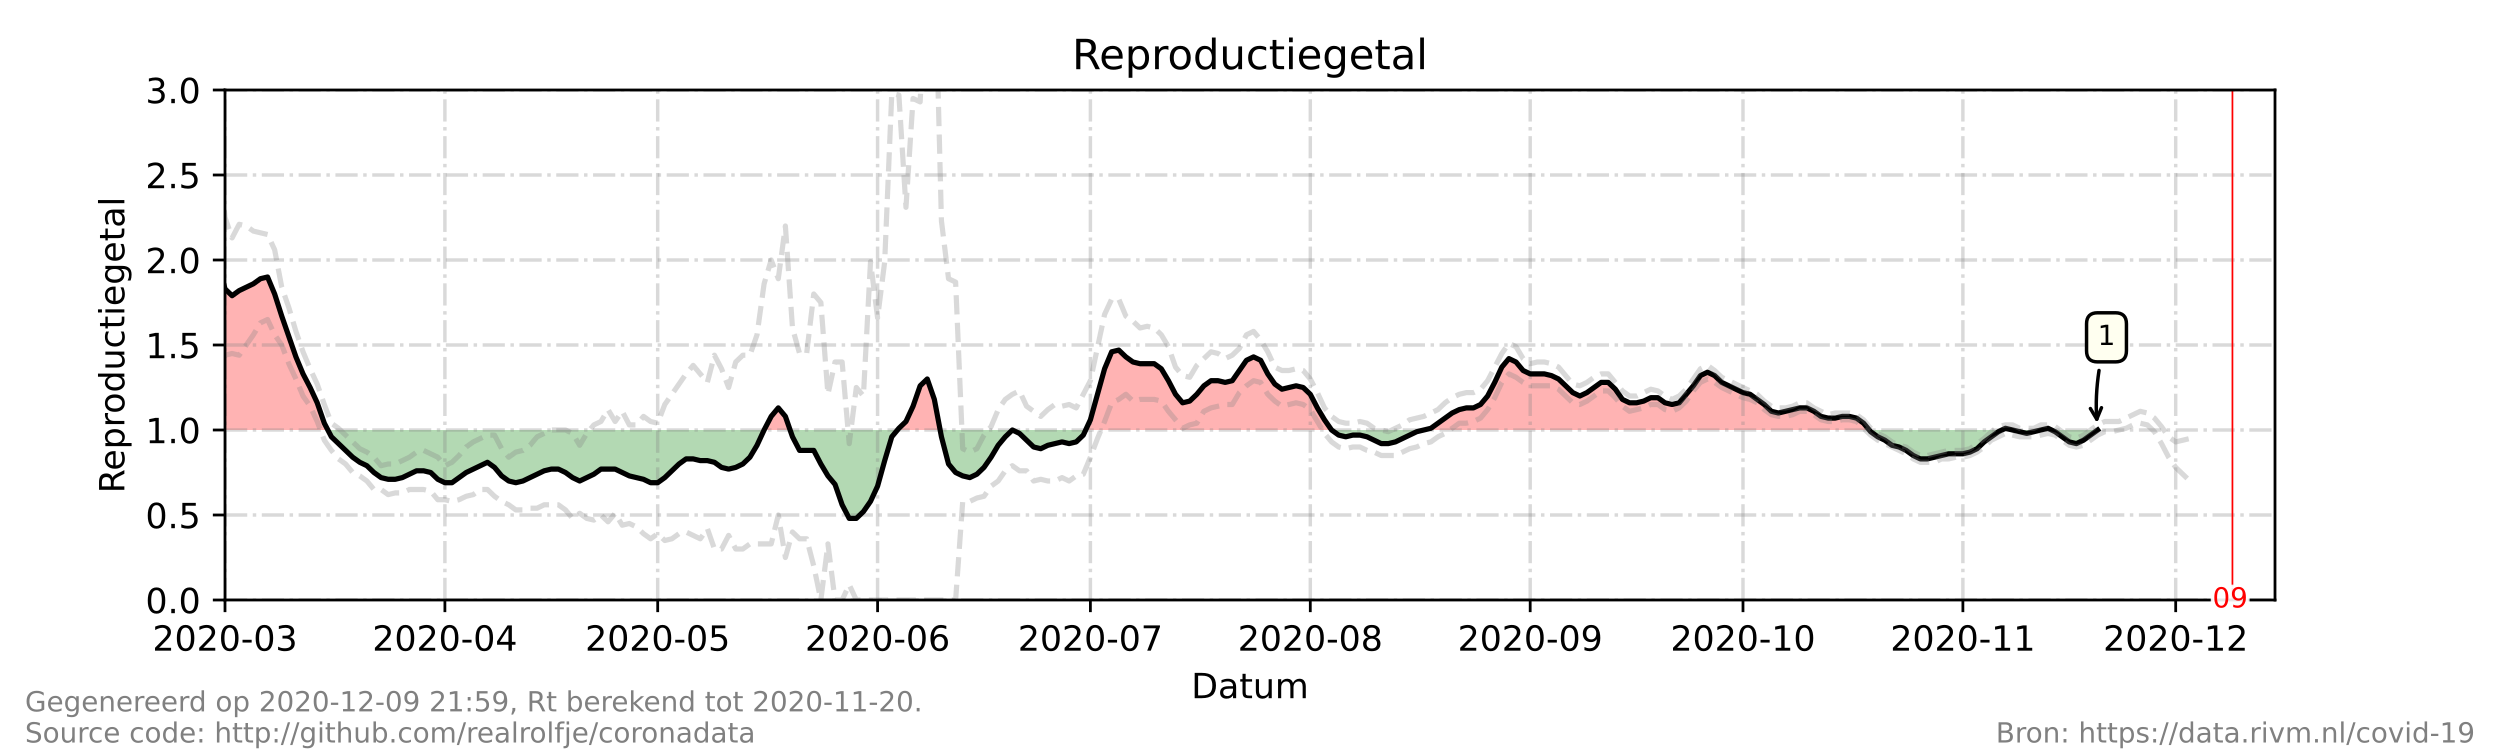 <?xml version="1.0" encoding="utf-8" standalone="no"?>
<!DOCTYPE svg PUBLIC "-//W3C//DTD SVG 1.1//EN"
  "http://www.w3.org/Graphics/SVG/1.1/DTD/svg11.dtd">
<!-- Created with matplotlib (https://matplotlib.org/) -->
<svg height="216pt" version="1.1" viewBox="0 0 720 216" width="720pt" xmlns="http://www.w3.org/2000/svg" xmlns:xlink="http://www.w3.org/1999/xlink">
 <defs>
  <style type="text/css">*{stroke-linecap:butt;stroke-linejoin:round;}</style>
 </defs>
 <g id="figure_1">
  <g id="patch_1">
   <path d="M 0 216 
L 720 216 
L 720 0 
L 0 0 
z
" style="fill:#ffffff;"/>
  </g>
  <g id="axes_1">
   <g id="patch_2">
    <path d="M 64.8 172.8 
L 655.2 172.8 
L 655.2 25.92 
L 64.8 25.92 
z
" style="fill:#ffffff;"/>
   </g>
   <g id="PolyCollection_1">
    <path clip-path="url(#p9968723950)" d="M 38.242 123.84 
L 38.242 123.84 
L 40.285 123.84 
L 42.328 123.84 
L 44.371 123.84 
L 46.414 123.84 
L 48.457 123.84 
L 50.5 123.84 
L 52.543 123.84 
L 54.585 123.84 
L 56.628 123.84 
L 58.671 123.84 
L 60.714 123.84 
L 62.757 123.84 
L 64.8 123.84 
L 66.843 123.84 
L 68.886 123.84 
L 70.929 123.84 
L 72.972 123.84 
L 75.015 123.84 
L 77.057 123.84 
L 79.1 123.84 
L 81.143 123.84 
L 83.186 123.84 
L 85.229 123.84 
L 87.272 123.84 
L 89.315 123.84 
L 91.358 123.84 
L 93.401 123.84 
L 94.422 123.84 
L 93.401 121.882 
L 91.358 116.006 
L 89.315 111.6 
L 87.272 107.683 
L 85.229 102.787 
L 83.186 96.912 
L 81.143 91.037 
L 79.1 84.672 
L 77.057 79.776 
L 75.015 80.266 
L 72.972 81.734 
L 70.929 82.714 
L 68.886 83.693 
L 66.843 85.162 
L 64.8 83.203 
L 62.757 75.37 
L 60.714 69.984 
L 58.671 71.942 
L 56.628 71.942 
L 54.585 67.536 
L 52.543 65.088 
L 50.5 66.067 
L 48.457 66.557 
L 46.414 73.411 
L 44.371 87.61 
L 42.328 94.954 
L 40.285 87.61 
L 38.242 78.307 
z
" style="fill:#ff0000;fill-opacity:0.3;"/>
    <path clip-path="url(#p9968723950)" d="M 220.061 123.84 
L 222.104 123.84 
L 224.147 123.84 
L 226.19 123.84 
L 227.552 123.84 
L 226.19 119.923 
L 224.147 117.475 
L 222.104 119.923 
z
" style="fill:#ff0000;fill-opacity:0.3;"/>
    <path clip-path="url(#p9968723950)" d="M 258.468 123.84 
L 258.876 123.84 
L 260.919 123.84 
L 262.962 123.84 
L 265.005 123.84 
L 267.048 123.84 
L 269.091 123.84 
L 270.762 123.84 
L 269.091 115.027 
L 267.048 109.152 
L 265.005 111.11 
L 262.962 116.986 
L 260.919 121.392 
L 258.876 123.35 
z
" style="fill:#ff0000;fill-opacity:0.3;"/>
    <path clip-path="url(#p9968723950)" d="M 312.673 123.84 
L 314.035 123.84 
L 316.078 123.84 
L 318.12 123.84 
L 320.163 123.84 
L 322.206 123.84 
L 324.249 123.84 
L 326.292 123.84 
L 328.335 123.84 
L 330.378 123.84 
L 332.421 123.84 
L 334.464 123.84 
L 336.507 123.84 
L 338.549 123.84 
L 340.592 123.84 
L 342.635 123.84 
L 344.678 123.84 
L 346.721 123.84 
L 348.764 123.84 
L 350.807 123.84 
L 352.85 123.84 
L 354.893 123.84 
L 356.936 123.84 
L 358.979 123.84 
L 361.021 123.84 
L 363.064 123.84 
L 365.107 123.84 
L 367.15 123.84 
L 369.193 123.84 
L 371.236 123.84 
L 373.279 123.84 
L 375.322 123.84 
L 377.365 123.84 
L 379.408 123.84 
L 381.451 123.84 
L 383.493 123.84 
L 381.451 120.902 
L 379.408 117.475 
L 377.365 113.558 
L 375.322 111.6 
L 373.279 111.11 
L 371.236 111.6 
L 369.193 112.09 
L 367.15 110.621 
L 365.107 107.683 
L 363.064 103.766 
L 361.021 102.787 
L 358.979 103.766 
L 356.936 106.704 
L 354.893 109.642 
L 352.85 110.131 
L 350.807 109.642 
L 348.764 109.642 
L 346.721 111.11 
L 344.678 113.558 
L 342.635 115.517 
L 340.592 116.006 
L 338.549 113.558 
L 336.507 109.642 
L 334.464 106.214 
L 332.421 104.746 
L 330.378 104.746 
L 328.335 104.746 
L 326.292 104.256 
L 324.249 102.787 
L 322.206 100.829 
L 320.163 101.318 
L 318.12 106.214 
L 316.078 113.558 
L 314.035 120.902 
z
" style="fill:#ff0000;fill-opacity:0.3;"/>
    <path clip-path="url(#p9968723950)" d="M 410.051 123.84 
L 412.094 123.84 
L 414.137 123.84 
L 416.18 123.84 
L 418.223 123.84 
L 420.266 123.84 
L 422.309 123.84 
L 424.352 123.84 
L 426.394 123.84 
L 428.437 123.84 
L 430.48 123.84 
L 432.523 123.84 
L 434.566 123.84 
L 436.609 123.84 
L 438.652 123.84 
L 440.695 123.84 
L 442.738 123.84 
L 444.781 123.84 
L 446.824 123.84 
L 448.866 123.84 
L 450.909 123.84 
L 452.952 123.84 
L 454.995 123.84 
L 457.038 123.84 
L 459.081 123.84 
L 461.124 123.84 
L 463.167 123.84 
L 465.21 123.84 
L 467.253 123.84 
L 469.296 123.84 
L 471.338 123.84 
L 473.381 123.84 
L 475.424 123.84 
L 477.467 123.84 
L 479.51 123.84 
L 481.553 123.84 
L 483.596 123.84 
L 485.639 123.84 
L 487.682 123.84 
L 489.725 123.84 
L 491.767 123.84 
L 493.81 123.84 
L 495.853 123.84 
L 497.896 123.84 
L 499.939 123.84 
L 501.982 123.84 
L 504.025 123.84 
L 506.068 123.84 
L 508.111 123.84 
L 510.154 123.84 
L 512.197 123.84 
L 514.239 123.84 
L 516.282 123.84 
L 518.325 123.84 
L 520.368 123.84 
L 522.411 123.84 
L 524.454 123.84 
L 526.497 123.84 
L 528.54 123.84 
L 530.583 123.84 
L 532.626 123.84 
L 534.669 123.84 
L 536.711 123.84 
L 538.346 123.84 
L 536.711 121.882 
L 534.669 120.413 
L 532.626 119.923 
L 530.583 119.923 
L 528.54 120.413 
L 526.497 120.413 
L 524.454 119.923 
L 522.411 118.454 
L 520.368 117.475 
L 518.325 117.475 
L 516.282 117.965 
L 514.239 118.454 
L 512.197 118.944 
L 510.154 118.454 
L 508.111 116.496 
L 506.068 115.027 
L 504.025 113.558 
L 501.982 113.069 
L 499.939 112.09 
L 497.896 111.11 
L 495.853 110.131 
L 493.81 108.173 
L 491.767 107.194 
L 489.725 108.173 
L 487.682 111.11 
L 485.639 113.558 
L 483.596 116.006 
L 481.553 116.496 
L 479.51 116.006 
L 477.467 114.538 
L 475.424 114.538 
L 473.381 115.517 
L 471.338 116.006 
L 469.296 116.006 
L 467.253 115.027 
L 465.21 112.09 
L 463.167 110.131 
L 461.124 110.131 
L 459.081 111.6 
L 457.038 113.069 
L 454.995 114.048 
L 452.952 113.069 
L 450.909 111.11 
L 448.866 109.152 
L 446.824 108.173 
L 444.781 107.683 
L 442.738 107.683 
L 440.695 107.683 
L 438.652 106.704 
L 436.609 104.256 
L 434.566 103.277 
L 432.523 105.725 
L 430.48 110.131 
L 428.437 114.048 
L 426.394 116.496 
L 424.352 117.475 
L 422.309 117.475 
L 420.266 117.965 
L 418.223 118.944 
L 416.18 120.413 
L 414.137 121.882 
L 412.094 123.35 
z
" style="fill:#ff0000;fill-opacity:0.3;"/>
    <path clip-path="url(#p9968723950)" d="M 576.548 123.84 
L 577.57 123.84 
L 579.612 123.84 
L 577.57 123.35 
z
" style="fill:#ff0000;fill-opacity:0.3;"/>
    <path clip-path="url(#p9968723950)" d="M 587.784 123.84 
L 589.827 123.84 
L 590.848 123.84 
L 589.827 123.35 
z
" style="fill:#ff0000;fill-opacity:0.3;"/>
   </g>
   <g id="PolyCollection_2">
    <path clip-path="url(#p9968723950)" d="M 94.422 123.84 
L 95.444 123.84 
L 97.487 123.84 
L 99.529 123.84 
L 101.572 123.84 
L 103.615 123.84 
L 105.658 123.84 
L 107.701 123.84 
L 109.744 123.84 
L 111.787 123.84 
L 113.83 123.84 
L 115.873 123.84 
L 117.916 123.84 
L 119.958 123.84 
L 122.001 123.84 
L 124.044 123.84 
L 126.087 123.84 
L 128.13 123.84 
L 130.173 123.84 
L 132.216 123.84 
L 134.259 123.84 
L 136.302 123.84 
L 138.345 123.84 
L 140.388 123.84 
L 142.43 123.84 
L 144.473 123.84 
L 146.516 123.84 
L 148.559 123.84 
L 150.602 123.84 
L 152.645 123.84 
L 154.688 123.84 
L 156.731 123.84 
L 158.774 123.84 
L 160.817 123.84 
L 162.86 123.84 
L 164.902 123.84 
L 166.945 123.84 
L 168.988 123.84 
L 171.031 123.84 
L 173.074 123.84 
L 175.117 123.84 
L 177.16 123.84 
L 179.203 123.84 
L 181.246 123.84 
L 183.289 123.84 
L 185.331 123.84 
L 187.374 123.84 
L 189.417 123.84 
L 191.46 123.84 
L 193.503 123.84 
L 195.546 123.84 
L 197.589 123.84 
L 199.632 123.84 
L 201.675 123.84 
L 203.718 123.84 
L 205.761 123.84 
L 207.803 123.84 
L 209.846 123.84 
L 211.889 123.84 
L 213.932 123.84 
L 215.975 123.84 
L 218.018 123.84 
L 220.061 123.84 
L 220.061 123.84 
L 220.061 123.84 
L 218.018 128.246 
L 215.975 131.674 
L 213.932 133.632 
L 211.889 134.611 
L 209.846 135.101 
L 207.803 134.611 
L 205.761 133.142 
L 203.718 132.653 
L 201.675 132.653 
L 199.632 132.163 
L 197.589 132.163 
L 195.546 133.632 
L 193.503 135.59 
L 191.46 137.549 
L 189.417 139.018 
L 187.374 139.018 
L 185.331 138.038 
L 183.289 137.549 
L 181.246 137.059 
L 179.203 136.08 
L 177.16 135.101 
L 175.117 135.101 
L 173.074 135.101 
L 171.031 136.57 
L 168.988 137.549 
L 166.945 138.528 
L 164.902 137.549 
L 162.86 136.08 
L 160.817 135.101 
L 158.774 135.101 
L 156.731 135.59 
L 154.688 136.57 
L 152.645 137.549 
L 150.602 138.528 
L 148.559 139.018 
L 146.516 138.528 
L 144.473 137.059 
L 142.43 134.611 
L 140.388 133.142 
L 138.345 134.122 
L 136.302 135.101 
L 134.259 136.08 
L 132.216 137.549 
L 130.173 139.018 
L 128.13 139.018 
L 126.087 138.038 
L 124.044 136.08 
L 122.001 135.59 
L 119.958 135.59 
L 117.916 136.57 
L 115.873 137.549 
L 113.83 138.038 
L 111.787 138.038 
L 109.744 137.549 
L 107.701 136.08 
L 105.658 134.122 
L 103.615 133.142 
L 101.572 131.674 
L 99.529 129.715 
L 97.487 127.757 
L 95.444 125.798 
z
" style="fill:#008000;fill-opacity:0.3;"/>
    <path clip-path="url(#p9968723950)" d="M 227.552 123.84 
L 228.233 123.84 
L 230.275 123.84 
L 232.318 123.84 
L 234.361 123.84 
L 236.404 123.84 
L 238.447 123.84 
L 240.49 123.84 
L 242.533 123.84 
L 244.576 123.84 
L 246.619 123.84 
L 248.662 123.84 
L 250.704 123.84 
L 252.747 123.84 
L 254.79 123.84 
L 256.833 123.84 
L 258.468 123.84 
L 256.833 125.798 
L 254.79 132.653 
L 252.747 139.997 
L 250.704 144.403 
L 248.662 147.341 
L 246.619 149.299 
L 244.576 149.299 
L 242.533 145.382 
L 240.49 139.507 
L 238.447 137.059 
L 236.404 133.632 
L 234.361 129.715 
L 232.318 129.715 
L 230.275 129.715 
L 228.233 125.798 
z
" style="fill:#008000;fill-opacity:0.3;"/>
    <path clip-path="url(#p9968723950)" d="M 270.762 123.84 
L 271.134 123.84 
L 273.176 123.84 
L 275.219 123.84 
L 277.262 123.84 
L 279.305 123.84 
L 281.348 123.84 
L 283.391 123.84 
L 285.434 123.84 
L 287.477 123.84 
L 289.52 123.84 
L 291.563 123.84 
L 293.606 123.84 
L 295.648 123.84 
L 297.691 123.84 
L 299.734 123.84 
L 301.777 123.84 
L 303.82 123.84 
L 305.863 123.84 
L 307.906 123.84 
L 309.949 123.84 
L 311.992 123.84 
L 312.673 123.84 
L 311.992 125.309 
L 309.949 127.267 
L 307.906 127.757 
L 305.863 127.267 
L 303.82 127.757 
L 301.777 128.246 
L 299.734 129.226 
L 297.691 128.736 
L 295.648 126.778 
L 293.606 124.819 
L 291.563 123.84 
L 289.52 125.798 
L 287.477 128.246 
L 285.434 131.674 
L 283.391 134.611 
L 281.348 136.57 
L 279.305 137.549 
L 277.262 137.059 
L 275.219 136.08 
L 273.176 133.632 
L 271.134 125.798 
z
" style="fill:#008000;fill-opacity:0.3;"/>
    <path clip-path="url(#p9968723950)" d="M 383.493 123.84 
L 383.493 123.84 
L 385.536 123.84 
L 387.579 123.84 
L 389.622 123.84 
L 391.665 123.84 
L 393.708 123.84 
L 395.751 123.84 
L 397.794 123.84 
L 399.837 123.84 
L 401.88 123.84 
L 403.922 123.84 
L 405.965 123.84 
L 408.008 123.84 
L 410.051 123.84 
L 410.051 123.84 
L 410.051 123.84 
L 408.008 124.33 
L 405.965 125.309 
L 403.922 126.288 
L 401.88 127.267 
L 399.837 127.757 
L 397.794 127.757 
L 395.751 126.778 
L 393.708 125.798 
L 391.665 125.309 
L 389.622 125.309 
L 387.579 125.798 
L 385.536 125.309 
L 383.493 123.84 
z
" style="fill:#008000;fill-opacity:0.3;"/>
    <path clip-path="url(#p9968723950)" d="M 538.346 123.84 
L 538.754 123.84 
L 540.797 123.84 
L 542.84 123.84 
L 544.883 123.84 
L 546.926 123.84 
L 548.969 123.84 
L 551.012 123.84 
L 553.055 123.84 
L 555.098 123.84 
L 557.14 123.84 
L 559.183 123.84 
L 561.226 123.84 
L 563.269 123.84 
L 565.312 123.84 
L 567.355 123.84 
L 569.398 123.84 
L 571.441 123.84 
L 573.484 123.84 
L 575.527 123.84 
L 576.548 123.84 
L 575.527 124.33 
L 573.484 125.798 
L 571.441 127.267 
L 569.398 129.226 
L 567.355 130.205 
L 565.312 130.694 
L 563.269 130.694 
L 561.226 130.694 
L 559.183 131.184 
L 557.14 131.674 
L 555.098 132.163 
L 553.055 132.163 
L 551.012 131.184 
L 548.969 129.715 
L 546.926 128.736 
L 544.883 128.246 
L 542.84 126.778 
L 540.797 125.798 
L 538.754 124.33 
z
" style="fill:#008000;fill-opacity:0.3;"/>
    <path clip-path="url(#p9968723950)" d="M 579.612 123.84 
L 579.612 123.84 
L 581.655 123.84 
L 583.698 123.84 
L 585.741 123.84 
L 587.784 123.84 
L 587.784 123.84 
L 587.784 123.84 
L 585.741 124.33 
L 583.698 124.819 
L 581.655 124.33 
L 579.612 123.84 
z
" style="fill:#008000;fill-opacity:0.3;"/>
    <path clip-path="url(#p9968723950)" d="M 590.848 123.84 
L 591.87 123.84 
L 593.913 123.84 
L 595.956 123.84 
L 597.999 123.84 
L 600.042 123.84 
L 602.084 123.84 
L 604.127 123.84 
L 604.127 123.84 
L 604.127 123.84 
L 602.084 125.309 
L 600.042 126.778 
L 597.999 127.757 
L 595.956 127.267 
L 593.913 125.798 
L 591.87 124.33 
z
" style="fill:#008000;fill-opacity:0.3;"/>
   </g>
   <g id="matplotlib.axis_1">
    <g id="xtick_1">
     <g id="line2d_1">
      <path clip-path="url(#p9968723950)" d="M 64.8 172.8 
L 64.8 25.92 
" style="fill:none;stroke:#808080;stroke-dasharray:6.4,1.6,1,1.6;stroke-dashoffset:0;stroke-opacity:0.3;"/>
     </g>
     <g id="line2d_2">
      <defs>
       <path d="M 0 0 
L 0 3.5 
" id="m2dd7b44bd2" style="stroke:#000000;stroke-width:0.8;"/>
      </defs>
      <g>
       <use style="stroke:#000000;stroke-width:0.8;" x="64.8" xlink:href="#m2dd7b44bd2" y="172.8"/>
      </g>
     </g>
     <g id="text_1">
      <!-- 2020-03 -->
      <g transform="translate(43.909 187.398)scale(0.1 -0.1)">
       <defs>
        <path d="M 19.188 8.297 
L 53.609 8.297 
L 53.609 0 
L 7.328 0 
L 7.328 8.297 
Q 12.938 14.109 22.625 23.891 
Q 32.328 33.688 34.812 36.531 
Q 39.547 41.844 41.422 45.531 
Q 43.312 49.219 43.312 52.781 
Q 43.312 58.594 39.234 62.25 
Q 35.156 65.922 28.609 65.922 
Q 23.969 65.922 18.812 64.312 
Q 13.672 62.703 7.812 59.422 
L 7.812 69.391 
Q 13.766 71.781 18.938 73 
Q 24.125 74.219 28.422 74.219 
Q 39.75 74.219 46.484 68.547 
Q 53.219 62.891 53.219 53.422 
Q 53.219 48.922 51.531 44.891 
Q 49.859 40.875 45.406 35.406 
Q 44.188 33.984 37.641 27.219 
Q 31.109 20.453 19.188 8.297 
z
" id="DejaVuSans-50"/>
        <path d="M 31.781 66.406 
Q 24.172 66.406 20.328 58.906 
Q 16.5 51.422 16.5 36.375 
Q 16.5 21.391 20.328 13.891 
Q 24.172 6.391 31.781 6.391 
Q 39.453 6.391 43.281 13.891 
Q 47.125 21.391 47.125 36.375 
Q 47.125 51.422 43.281 58.906 
Q 39.453 66.406 31.781 66.406 
z
M 31.781 74.219 
Q 44.047 74.219 50.516 64.516 
Q 56.984 54.828 56.984 36.375 
Q 56.984 17.969 50.516 8.266 
Q 44.047 -1.422 31.781 -1.422 
Q 19.531 -1.422 13.062 8.266 
Q 6.594 17.969 6.594 36.375 
Q 6.594 54.828 13.062 64.516 
Q 19.531 74.219 31.781 74.219 
z
" id="DejaVuSans-48"/>
        <path d="M 4.891 31.391 
L 31.203 31.391 
L 31.203 23.391 
L 4.891 23.391 
z
" id="DejaVuSans-45"/>
        <path d="M 40.578 39.312 
Q 47.656 37.797 51.625 33 
Q 55.609 28.219 55.609 21.188 
Q 55.609 10.406 48.188 4.484 
Q 40.766 -1.422 27.094 -1.422 
Q 22.516 -1.422 17.656 -0.516 
Q 12.797 0.391 7.625 2.203 
L 7.625 11.719 
Q 11.719 9.328 16.594 8.109 
Q 21.484 6.891 26.812 6.891 
Q 36.078 6.891 40.938 10.547 
Q 45.797 14.203 45.797 21.188 
Q 45.797 27.641 41.281 31.266 
Q 36.766 34.906 28.719 34.906 
L 20.219 34.906 
L 20.219 43.016 
L 29.109 43.016 
Q 36.375 43.016 40.234 45.922 
Q 44.094 48.828 44.094 54.297 
Q 44.094 59.906 40.109 62.906 
Q 36.141 65.922 28.719 65.922 
Q 24.656 65.922 20.016 65.031 
Q 15.375 64.156 9.812 62.312 
L 9.812 71.094 
Q 15.438 72.656 20.344 73.438 
Q 25.25 74.219 29.594 74.219 
Q 40.828 74.219 47.359 69.109 
Q 53.906 64.016 53.906 55.328 
Q 53.906 49.266 50.438 45.094 
Q 46.969 40.922 40.578 39.312 
z
" id="DejaVuSans-51"/>
       </defs>
       <use xlink:href="#DejaVuSans-50"/>
       <use x="63.623" xlink:href="#DejaVuSans-48"/>
       <use x="127.246" xlink:href="#DejaVuSans-50"/>
       <use x="190.869" xlink:href="#DejaVuSans-48"/>
       <use x="254.492" xlink:href="#DejaVuSans-45"/>
       <use x="290.576" xlink:href="#DejaVuSans-48"/>
       <use x="354.199" xlink:href="#DejaVuSans-51"/>
      </g>
     </g>
    </g>
    <g id="xtick_2">
     <g id="line2d_3">
      <path clip-path="url(#p9968723950)" d="M 128.13 172.8 
L 128.13 25.92 
" style="fill:none;stroke:#808080;stroke-dasharray:6.4,1.6,1,1.6;stroke-dashoffset:0;stroke-opacity:0.3;"/>
     </g>
     <g id="line2d_4">
      <g>
       <use style="stroke:#000000;stroke-width:0.8;" x="128.13" xlink:href="#m2dd7b44bd2" y="172.8"/>
      </g>
     </g>
     <g id="text_2">
      <!-- 2020-04 -->
      <g transform="translate(107.239 187.398)scale(0.1 -0.1)">
       <defs>
        <path d="M 37.797 64.312 
L 12.891 25.391 
L 37.797 25.391 
z
M 35.203 72.906 
L 47.609 72.906 
L 47.609 25.391 
L 58.016 25.391 
L 58.016 17.188 
L 47.609 17.188 
L 47.609 0 
L 37.797 0 
L 37.797 17.188 
L 4.891 17.188 
L 4.891 26.703 
z
" id="DejaVuSans-52"/>
       </defs>
       <use xlink:href="#DejaVuSans-50"/>
       <use x="63.623" xlink:href="#DejaVuSans-48"/>
       <use x="127.246" xlink:href="#DejaVuSans-50"/>
       <use x="190.869" xlink:href="#DejaVuSans-48"/>
       <use x="254.492" xlink:href="#DejaVuSans-45"/>
       <use x="290.576" xlink:href="#DejaVuSans-48"/>
       <use x="354.199" xlink:href="#DejaVuSans-52"/>
      </g>
     </g>
    </g>
    <g id="xtick_3">
     <g id="line2d_5">
      <path clip-path="url(#p9968723950)" d="M 189.417 172.8 
L 189.417 25.92 
" style="fill:none;stroke:#808080;stroke-dasharray:6.4,1.6,1,1.6;stroke-dashoffset:0;stroke-opacity:0.3;"/>
     </g>
     <g id="line2d_6">
      <g>
       <use style="stroke:#000000;stroke-width:0.8;" x="189.417" xlink:href="#m2dd7b44bd2" y="172.8"/>
      </g>
     </g>
     <g id="text_3">
      <!-- 2020-05 -->
      <g transform="translate(168.526 187.398)scale(0.1 -0.1)">
       <defs>
        <path d="M 10.797 72.906 
L 49.516 72.906 
L 49.516 64.594 
L 19.828 64.594 
L 19.828 46.734 
Q 21.969 47.469 24.109 47.828 
Q 26.266 48.188 28.422 48.188 
Q 40.625 48.188 47.75 41.5 
Q 54.891 34.812 54.891 23.391 
Q 54.891 11.625 47.562 5.094 
Q 40.234 -1.422 26.906 -1.422 
Q 22.312 -1.422 17.547 -0.641 
Q 12.797 0.141 7.719 1.703 
L 7.719 11.625 
Q 12.109 9.234 16.797 8.062 
Q 21.484 6.891 26.703 6.891 
Q 35.156 6.891 40.078 11.328 
Q 45.016 15.766 45.016 23.391 
Q 45.016 31 40.078 35.438 
Q 35.156 39.891 26.703 39.891 
Q 22.75 39.891 18.812 39.016 
Q 14.891 38.141 10.797 36.281 
z
" id="DejaVuSans-53"/>
       </defs>
       <use xlink:href="#DejaVuSans-50"/>
       <use x="63.623" xlink:href="#DejaVuSans-48"/>
       <use x="127.246" xlink:href="#DejaVuSans-50"/>
       <use x="190.869" xlink:href="#DejaVuSans-48"/>
       <use x="254.492" xlink:href="#DejaVuSans-45"/>
       <use x="290.576" xlink:href="#DejaVuSans-48"/>
       <use x="354.199" xlink:href="#DejaVuSans-53"/>
      </g>
     </g>
    </g>
    <g id="xtick_4">
     <g id="line2d_7">
      <path clip-path="url(#p9968723950)" d="M 252.747 172.8 
L 252.747 25.92 
" style="fill:none;stroke:#808080;stroke-dasharray:6.4,1.6,1,1.6;stroke-dashoffset:0;stroke-opacity:0.3;"/>
     </g>
     <g id="line2d_8">
      <g>
       <use style="stroke:#000000;stroke-width:0.8;" x="252.747" xlink:href="#m2dd7b44bd2" y="172.8"/>
      </g>
     </g>
     <g id="text_4">
      <!-- 2020-06 -->
      <g transform="translate(231.856 187.398)scale(0.1 -0.1)">
       <defs>
        <path d="M 33.016 40.375 
Q 26.375 40.375 22.484 35.828 
Q 18.609 31.297 18.609 23.391 
Q 18.609 15.531 22.484 10.953 
Q 26.375 6.391 33.016 6.391 
Q 39.656 6.391 43.531 10.953 
Q 47.406 15.531 47.406 23.391 
Q 47.406 31.297 43.531 35.828 
Q 39.656 40.375 33.016 40.375 
z
M 52.594 71.297 
L 52.594 62.312 
Q 48.875 64.062 45.094 64.984 
Q 41.312 65.922 37.594 65.922 
Q 27.828 65.922 22.672 59.328 
Q 17.531 52.734 16.797 39.406 
Q 19.672 43.656 24.016 45.922 
Q 28.375 48.188 33.594 48.188 
Q 44.578 48.188 50.953 41.516 
Q 57.328 34.859 57.328 23.391 
Q 57.328 12.156 50.688 5.359 
Q 44.047 -1.422 33.016 -1.422 
Q 20.359 -1.422 13.672 8.266 
Q 6.984 17.969 6.984 36.375 
Q 6.984 53.656 15.188 63.938 
Q 23.391 74.219 37.203 74.219 
Q 40.922 74.219 44.703 73.484 
Q 48.484 72.75 52.594 71.297 
z
" id="DejaVuSans-54"/>
       </defs>
       <use xlink:href="#DejaVuSans-50"/>
       <use x="63.623" xlink:href="#DejaVuSans-48"/>
       <use x="127.246" xlink:href="#DejaVuSans-50"/>
       <use x="190.869" xlink:href="#DejaVuSans-48"/>
       <use x="254.492" xlink:href="#DejaVuSans-45"/>
       <use x="290.576" xlink:href="#DejaVuSans-48"/>
       <use x="354.199" xlink:href="#DejaVuSans-54"/>
      </g>
     </g>
    </g>
    <g id="xtick_5">
     <g id="line2d_9">
      <path clip-path="url(#p9968723950)" d="M 314.035 172.8 
L 314.035 25.92 
" style="fill:none;stroke:#808080;stroke-dasharray:6.4,1.6,1,1.6;stroke-dashoffset:0;stroke-opacity:0.3;"/>
     </g>
     <g id="line2d_10">
      <g>
       <use style="stroke:#000000;stroke-width:0.8;" x="314.035" xlink:href="#m2dd7b44bd2" y="172.8"/>
      </g>
     </g>
     <g id="text_5">
      <!-- 2020-07 -->
      <g transform="translate(293.143 187.398)scale(0.1 -0.1)">
       <defs>
        <path d="M 8.203 72.906 
L 55.078 72.906 
L 55.078 68.703 
L 28.609 0 
L 18.312 0 
L 43.219 64.594 
L 8.203 64.594 
z
" id="DejaVuSans-55"/>
       </defs>
       <use xlink:href="#DejaVuSans-50"/>
       <use x="63.623" xlink:href="#DejaVuSans-48"/>
       <use x="127.246" xlink:href="#DejaVuSans-50"/>
       <use x="190.869" xlink:href="#DejaVuSans-48"/>
       <use x="254.492" xlink:href="#DejaVuSans-45"/>
       <use x="290.576" xlink:href="#DejaVuSans-48"/>
       <use x="354.199" xlink:href="#DejaVuSans-55"/>
      </g>
     </g>
    </g>
    <g id="xtick_6">
     <g id="line2d_11">
      <path clip-path="url(#p9968723950)" d="M 377.365 172.8 
L 377.365 25.92 
" style="fill:none;stroke:#808080;stroke-dasharray:6.4,1.6,1,1.6;stroke-dashoffset:0;stroke-opacity:0.3;"/>
     </g>
     <g id="line2d_12">
      <g>
       <use style="stroke:#000000;stroke-width:0.8;" x="377.365" xlink:href="#m2dd7b44bd2" y="172.8"/>
      </g>
     </g>
     <g id="text_6">
      <!-- 2020-08 -->
      <g transform="translate(356.473 187.398)scale(0.1 -0.1)">
       <defs>
        <path d="M 31.781 34.625 
Q 24.75 34.625 20.719 30.859 
Q 16.703 27.094 16.703 20.516 
Q 16.703 13.922 20.719 10.156 
Q 24.75 6.391 31.781 6.391 
Q 38.812 6.391 42.859 10.172 
Q 46.922 13.969 46.922 20.516 
Q 46.922 27.094 42.891 30.859 
Q 38.875 34.625 31.781 34.625 
z
M 21.922 38.812 
Q 15.578 40.375 12.031 44.719 
Q 8.5 49.078 8.5 55.328 
Q 8.5 64.062 14.719 69.141 
Q 20.953 74.219 31.781 74.219 
Q 42.672 74.219 48.875 69.141 
Q 55.078 64.062 55.078 55.328 
Q 55.078 49.078 51.531 44.719 
Q 48 40.375 41.703 38.812 
Q 48.828 37.156 52.797 32.312 
Q 56.781 27.484 56.781 20.516 
Q 56.781 9.906 50.312 4.234 
Q 43.844 -1.422 31.781 -1.422 
Q 19.734 -1.422 13.25 4.234 
Q 6.781 9.906 6.781 20.516 
Q 6.781 27.484 10.781 32.312 
Q 14.797 37.156 21.922 38.812 
z
M 18.312 54.391 
Q 18.312 48.734 21.844 45.562 
Q 25.391 42.391 31.781 42.391 
Q 38.141 42.391 41.719 45.562 
Q 45.312 48.734 45.312 54.391 
Q 45.312 60.062 41.719 63.234 
Q 38.141 66.406 31.781 66.406 
Q 25.391 66.406 21.844 63.234 
Q 18.312 60.062 18.312 54.391 
z
" id="DejaVuSans-56"/>
       </defs>
       <use xlink:href="#DejaVuSans-50"/>
       <use x="63.623" xlink:href="#DejaVuSans-48"/>
       <use x="127.246" xlink:href="#DejaVuSans-50"/>
       <use x="190.869" xlink:href="#DejaVuSans-48"/>
       <use x="254.492" xlink:href="#DejaVuSans-45"/>
       <use x="290.576" xlink:href="#DejaVuSans-48"/>
       <use x="354.199" xlink:href="#DejaVuSans-56"/>
      </g>
     </g>
    </g>
    <g id="xtick_7">
     <g id="line2d_13">
      <path clip-path="url(#p9968723950)" d="M 440.695 172.8 
L 440.695 25.92 
" style="fill:none;stroke:#808080;stroke-dasharray:6.4,1.6,1,1.6;stroke-dashoffset:0;stroke-opacity:0.3;"/>
     </g>
     <g id="line2d_14">
      <g>
       <use style="stroke:#000000;stroke-width:0.8;" x="440.695" xlink:href="#m2dd7b44bd2" y="172.8"/>
      </g>
     </g>
     <g id="text_7">
      <!-- 2020-09 -->
      <g transform="translate(419.803 187.398)scale(0.1 -0.1)">
       <defs>
        <path d="M 10.984 1.516 
L 10.984 10.5 
Q 14.703 8.734 18.5 7.812 
Q 22.312 6.891 25.984 6.891 
Q 35.75 6.891 40.891 13.453 
Q 46.047 20.016 46.781 33.406 
Q 43.953 29.203 39.594 26.953 
Q 35.25 24.703 29.984 24.703 
Q 19.047 24.703 12.672 31.312 
Q 6.297 37.938 6.297 49.422 
Q 6.297 60.641 12.938 67.422 
Q 19.578 74.219 30.609 74.219 
Q 43.266 74.219 49.922 64.516 
Q 56.594 54.828 56.594 36.375 
Q 56.594 19.141 48.406 8.859 
Q 40.234 -1.422 26.422 -1.422 
Q 22.703 -1.422 18.891 -0.688 
Q 15.094 0.047 10.984 1.516 
z
M 30.609 32.422 
Q 37.25 32.422 41.125 36.953 
Q 45.016 41.5 45.016 49.422 
Q 45.016 57.281 41.125 61.844 
Q 37.25 66.406 30.609 66.406 
Q 23.969 66.406 20.094 61.844 
Q 16.219 57.281 16.219 49.422 
Q 16.219 41.5 20.094 36.953 
Q 23.969 32.422 30.609 32.422 
z
" id="DejaVuSans-57"/>
       </defs>
       <use xlink:href="#DejaVuSans-50"/>
       <use x="63.623" xlink:href="#DejaVuSans-48"/>
       <use x="127.246" xlink:href="#DejaVuSans-50"/>
       <use x="190.869" xlink:href="#DejaVuSans-48"/>
       <use x="254.492" xlink:href="#DejaVuSans-45"/>
       <use x="290.576" xlink:href="#DejaVuSans-48"/>
       <use x="354.199" xlink:href="#DejaVuSans-57"/>
      </g>
     </g>
    </g>
    <g id="xtick_8">
     <g id="line2d_15">
      <path clip-path="url(#p9968723950)" d="M 501.982 172.8 
L 501.982 25.92 
" style="fill:none;stroke:#808080;stroke-dasharray:6.4,1.6,1,1.6;stroke-dashoffset:0;stroke-opacity:0.3;"/>
     </g>
     <g id="line2d_16">
      <g>
       <use style="stroke:#000000;stroke-width:0.8;" x="501.982" xlink:href="#m2dd7b44bd2" y="172.8"/>
      </g>
     </g>
     <g id="text_8">
      <!-- 2020-10 -->
      <g transform="translate(481.091 187.398)scale(0.1 -0.1)">
       <defs>
        <path d="M 12.406 8.297 
L 28.516 8.297 
L 28.516 63.922 
L 10.984 60.406 
L 10.984 69.391 
L 28.422 72.906 
L 38.281 72.906 
L 38.281 8.297 
L 54.391 8.297 
L 54.391 0 
L 12.406 0 
z
" id="DejaVuSans-49"/>
       </defs>
       <use xlink:href="#DejaVuSans-50"/>
       <use x="63.623" xlink:href="#DejaVuSans-48"/>
       <use x="127.246" xlink:href="#DejaVuSans-50"/>
       <use x="190.869" xlink:href="#DejaVuSans-48"/>
       <use x="254.492" xlink:href="#DejaVuSans-45"/>
       <use x="290.576" xlink:href="#DejaVuSans-49"/>
       <use x="354.199" xlink:href="#DejaVuSans-48"/>
      </g>
     </g>
    </g>
    <g id="xtick_9">
     <g id="line2d_17">
      <path clip-path="url(#p9968723950)" d="M 565.312 172.8 
L 565.312 25.92 
" style="fill:none;stroke:#808080;stroke-dasharray:6.4,1.6,1,1.6;stroke-dashoffset:0;stroke-opacity:0.3;"/>
     </g>
     <g id="line2d_18">
      <g>
       <use style="stroke:#000000;stroke-width:0.8;" x="565.312" xlink:href="#m2dd7b44bd2" y="172.8"/>
      </g>
     </g>
     <g id="text_9">
      <!-- 2020-11 -->
      <g transform="translate(544.421 187.398)scale(0.1 -0.1)">
       <use xlink:href="#DejaVuSans-50"/>
       <use x="63.623" xlink:href="#DejaVuSans-48"/>
       <use x="127.246" xlink:href="#DejaVuSans-50"/>
       <use x="190.869" xlink:href="#DejaVuSans-48"/>
       <use x="254.492" xlink:href="#DejaVuSans-45"/>
       <use x="290.576" xlink:href="#DejaVuSans-49"/>
       <use x="354.199" xlink:href="#DejaVuSans-49"/>
      </g>
     </g>
    </g>
    <g id="xtick_10">
     <g id="line2d_19">
      <path clip-path="url(#p9968723950)" d="M 626.599 172.8 
L 626.599 25.92 
" style="fill:none;stroke:#808080;stroke-dasharray:6.4,1.6,1,1.6;stroke-dashoffset:0;stroke-opacity:0.3;"/>
     </g>
     <g id="line2d_20">
      <g>
       <use style="stroke:#000000;stroke-width:0.8;" x="626.599" xlink:href="#m2dd7b44bd2" y="172.8"/>
      </g>
     </g>
     <g id="text_10">
      <!-- 2020-12 -->
      <g transform="translate(605.708 187.398)scale(0.1 -0.1)">
       <use xlink:href="#DejaVuSans-50"/>
       <use x="63.623" xlink:href="#DejaVuSans-48"/>
       <use x="127.246" xlink:href="#DejaVuSans-50"/>
       <use x="190.869" xlink:href="#DejaVuSans-48"/>
       <use x="254.492" xlink:href="#DejaVuSans-45"/>
       <use x="290.576" xlink:href="#DejaVuSans-49"/>
       <use x="354.199" xlink:href="#DejaVuSans-50"/>
      </g>
     </g>
    </g>
    <g id="text_11">
     <!-- Datum -->
     <g transform="translate(343.087 201.077)scale(0.1 -0.1)">
      <defs>
       <path d="M 19.672 64.797 
L 19.672 8.109 
L 31.594 8.109 
Q 46.688 8.109 53.688 14.938 
Q 60.688 21.781 60.688 36.531 
Q 60.688 51.172 53.688 57.984 
Q 46.688 64.797 31.594 64.797 
z
M 9.812 72.906 
L 30.078 72.906 
Q 51.266 72.906 61.172 64.094 
Q 71.094 55.281 71.094 36.531 
Q 71.094 17.672 61.125 8.828 
Q 51.172 0 30.078 0 
L 9.812 0 
z
" id="DejaVuSans-68"/>
       <path d="M 34.281 27.484 
Q 23.391 27.484 19.188 25 
Q 14.984 22.516 14.984 16.5 
Q 14.984 11.719 18.141 8.906 
Q 21.297 6.109 26.703 6.109 
Q 34.188 6.109 38.703 11.406 
Q 43.219 16.703 43.219 25.484 
L 43.219 27.484 
z
M 52.203 31.203 
L 52.203 0 
L 43.219 0 
L 43.219 8.297 
Q 40.141 3.328 35.547 0.953 
Q 30.953 -1.422 24.312 -1.422 
Q 15.922 -1.422 10.953 3.297 
Q 6 8.016 6 15.922 
Q 6 25.141 12.172 29.828 
Q 18.359 34.516 30.609 34.516 
L 43.219 34.516 
L 43.219 35.406 
Q 43.219 41.609 39.141 45 
Q 35.062 48.391 27.688 48.391 
Q 23 48.391 18.547 47.266 
Q 14.109 46.141 10.016 43.891 
L 10.016 52.203 
Q 14.938 54.109 19.578 55.047 
Q 24.219 56 28.609 56 
Q 40.484 56 46.344 49.844 
Q 52.203 43.703 52.203 31.203 
z
" id="DejaVuSans-97"/>
       <path d="M 18.312 70.219 
L 18.312 54.688 
L 36.812 54.688 
L 36.812 47.703 
L 18.312 47.703 
L 18.312 18.016 
Q 18.312 11.328 20.141 9.422 
Q 21.969 7.516 27.594 7.516 
L 36.812 7.516 
L 36.812 0 
L 27.594 0 
Q 17.188 0 13.234 3.875 
Q 9.281 7.766 9.281 18.016 
L 9.281 47.703 
L 2.688 47.703 
L 2.688 54.688 
L 9.281 54.688 
L 9.281 70.219 
z
" id="DejaVuSans-116"/>
       <path d="M 8.5 21.578 
L 8.5 54.688 
L 17.484 54.688 
L 17.484 21.922 
Q 17.484 14.156 20.5 10.266 
Q 23.531 6.391 29.594 6.391 
Q 36.859 6.391 41.078 11.031 
Q 45.312 15.672 45.312 23.688 
L 45.312 54.688 
L 54.297 54.688 
L 54.297 0 
L 45.312 0 
L 45.312 8.406 
Q 42.047 3.422 37.719 1 
Q 33.406 -1.422 27.688 -1.422 
Q 18.266 -1.422 13.375 4.438 
Q 8.5 10.297 8.5 21.578 
z
M 31.109 56 
z
" id="DejaVuSans-117"/>
       <path d="M 52 44.188 
Q 55.375 50.25 60.062 53.125 
Q 64.75 56 71.094 56 
Q 79.641 56 84.281 50.016 
Q 88.922 44.047 88.922 33.016 
L 88.922 0 
L 79.891 0 
L 79.891 32.719 
Q 79.891 40.578 77.094 44.375 
Q 74.312 48.188 68.609 48.188 
Q 61.625 48.188 57.562 43.547 
Q 53.516 38.922 53.516 30.906 
L 53.516 0 
L 44.484 0 
L 44.484 32.719 
Q 44.484 40.625 41.703 44.406 
Q 38.922 48.188 33.109 48.188 
Q 26.219 48.188 22.156 43.531 
Q 18.109 38.875 18.109 30.906 
L 18.109 0 
L 9.078 0 
L 9.078 54.688 
L 18.109 54.688 
L 18.109 46.188 
Q 21.188 51.219 25.484 53.609 
Q 29.781 56 35.688 56 
Q 41.656 56 45.828 52.969 
Q 50 49.953 52 44.188 
z
" id="DejaVuSans-109"/>
      </defs>
      <use xlink:href="#DejaVuSans-68"/>
      <use x="77.002" xlink:href="#DejaVuSans-97"/>
      <use x="138.281" xlink:href="#DejaVuSans-116"/>
      <use x="177.49" xlink:href="#DejaVuSans-117"/>
      <use x="240.869" xlink:href="#DejaVuSans-109"/>
     </g>
    </g>
   </g>
   <g id="matplotlib.axis_2">
    <g id="ytick_1">
     <g id="line2d_21">
      <path clip-path="url(#p9968723950)" d="M 64.8 172.8 
L 655.2 172.8 
" style="fill:none;stroke:#808080;stroke-dasharray:6.4,1.6,1,1.6;stroke-dashoffset:0;stroke-opacity:0.3;"/>
     </g>
     <g id="line2d_22">
      <defs>
       <path d="M 0 0 
L -3.5 0 
" id="m9fdf6fef67" style="stroke:#000000;stroke-width:0.8;"/>
      </defs>
      <g>
       <use style="stroke:#000000;stroke-width:0.8;" x="64.8" xlink:href="#m9fdf6fef67" y="172.8"/>
      </g>
     </g>
     <g id="text_12">
      <!-- 0.0 -->
      <g transform="translate(41.897 176.599)scale(0.1 -0.1)">
       <defs>
        <path d="M 10.688 12.406 
L 21 12.406 
L 21 0 
L 10.688 0 
z
" id="DejaVuSans-46"/>
       </defs>
       <use xlink:href="#DejaVuSans-48"/>
       <use x="63.623" xlink:href="#DejaVuSans-46"/>
       <use x="95.41" xlink:href="#DejaVuSans-48"/>
      </g>
     </g>
    </g>
    <g id="ytick_2">
     <g id="line2d_23">
      <path clip-path="url(#p9968723950)" d="M 64.8 148.32 
L 655.2 148.32 
" style="fill:none;stroke:#808080;stroke-dasharray:6.4,1.6,1,1.6;stroke-dashoffset:0;stroke-opacity:0.3;"/>
     </g>
     <g id="line2d_24">
      <g>
       <use style="stroke:#000000;stroke-width:0.8;" x="64.8" xlink:href="#m9fdf6fef67" y="148.32"/>
      </g>
     </g>
     <g id="text_13">
      <!-- 0.5 -->
      <g transform="translate(41.897 152.119)scale(0.1 -0.1)">
       <use xlink:href="#DejaVuSans-48"/>
       <use x="63.623" xlink:href="#DejaVuSans-46"/>
       <use x="95.41" xlink:href="#DejaVuSans-53"/>
      </g>
     </g>
    </g>
    <g id="ytick_3">
     <g id="line2d_25">
      <path clip-path="url(#p9968723950)" d="M 64.8 123.84 
L 655.2 123.84 
" style="fill:none;stroke:#808080;stroke-dasharray:6.4,1.6,1,1.6;stroke-dashoffset:0;stroke-opacity:0.3;"/>
     </g>
     <g id="line2d_26">
      <g>
       <use style="stroke:#000000;stroke-width:0.8;" x="64.8" xlink:href="#m9fdf6fef67" y="123.84"/>
      </g>
     </g>
     <g id="text_14">
      <!-- 1.0 -->
      <g transform="translate(41.897 127.639)scale(0.1 -0.1)">
       <use xlink:href="#DejaVuSans-49"/>
       <use x="63.623" xlink:href="#DejaVuSans-46"/>
       <use x="95.41" xlink:href="#DejaVuSans-48"/>
      </g>
     </g>
    </g>
    <g id="ytick_4">
     <g id="line2d_27">
      <path clip-path="url(#p9968723950)" d="M 64.8 99.36 
L 655.2 99.36 
" style="fill:none;stroke:#808080;stroke-dasharray:6.4,1.6,1,1.6;stroke-dashoffset:0;stroke-opacity:0.3;"/>
     </g>
     <g id="line2d_28">
      <g>
       <use style="stroke:#000000;stroke-width:0.8;" x="64.8" xlink:href="#m9fdf6fef67" y="99.36"/>
      </g>
     </g>
     <g id="text_15">
      <!-- 1.5 -->
      <g transform="translate(41.897 103.159)scale(0.1 -0.1)">
       <use xlink:href="#DejaVuSans-49"/>
       <use x="63.623" xlink:href="#DejaVuSans-46"/>
       <use x="95.41" xlink:href="#DejaVuSans-53"/>
      </g>
     </g>
    </g>
    <g id="ytick_5">
     <g id="line2d_29">
      <path clip-path="url(#p9968723950)" d="M 64.8 74.88 
L 655.2 74.88 
" style="fill:none;stroke:#808080;stroke-dasharray:6.4,1.6,1,1.6;stroke-dashoffset:0;stroke-opacity:0.3;"/>
     </g>
     <g id="line2d_30">
      <g>
       <use style="stroke:#000000;stroke-width:0.8;" x="64.8" xlink:href="#m9fdf6fef67" y="74.88"/>
      </g>
     </g>
     <g id="text_16">
      <!-- 2.0 -->
      <g transform="translate(41.897 78.679)scale(0.1 -0.1)">
       <use xlink:href="#DejaVuSans-50"/>
       <use x="63.623" xlink:href="#DejaVuSans-46"/>
       <use x="95.41" xlink:href="#DejaVuSans-48"/>
      </g>
     </g>
    </g>
    <g id="ytick_6">
     <g id="line2d_31">
      <path clip-path="url(#p9968723950)" d="M 64.8 50.4 
L 655.2 50.4 
" style="fill:none;stroke:#808080;stroke-dasharray:6.4,1.6,1,1.6;stroke-dashoffset:0;stroke-opacity:0.3;"/>
     </g>
     <g id="line2d_32">
      <g>
       <use style="stroke:#000000;stroke-width:0.8;" x="64.8" xlink:href="#m9fdf6fef67" y="50.4"/>
      </g>
     </g>
     <g id="text_17">
      <!-- 2.5 -->
      <g transform="translate(41.897 54.199)scale(0.1 -0.1)">
       <use xlink:href="#DejaVuSans-50"/>
       <use x="63.623" xlink:href="#DejaVuSans-46"/>
       <use x="95.41" xlink:href="#DejaVuSans-53"/>
      </g>
     </g>
    </g>
    <g id="ytick_7">
     <g id="line2d_33">
      <path clip-path="url(#p9968723950)" d="M 64.8 25.92 
L 655.2 25.92 
" style="fill:none;stroke:#808080;stroke-dasharray:6.4,1.6,1,1.6;stroke-dashoffset:0;stroke-opacity:0.3;"/>
     </g>
     <g id="line2d_34">
      <g>
       <use style="stroke:#000000;stroke-width:0.8;" x="64.8" xlink:href="#m9fdf6fef67" y="25.92"/>
      </g>
     </g>
     <g id="text_18">
      <!-- 3.0 -->
      <g transform="translate(41.897 29.719)scale(0.1 -0.1)">
       <use xlink:href="#DejaVuSans-51"/>
       <use x="63.623" xlink:href="#DejaVuSans-46"/>
       <use x="95.41" xlink:href="#DejaVuSans-48"/>
      </g>
     </g>
    </g>
    <g id="text_19">
     <!-- Reproductiegetal -->
     <g transform="translate(35.817 142.044)rotate(-90)scale(0.1 -0.1)">
      <defs>
       <path d="M 44.391 34.188 
Q 47.562 33.109 50.562 29.594 
Q 53.562 26.078 56.594 19.922 
L 66.609 0 
L 56 0 
L 46.688 18.703 
Q 43.062 26.031 39.672 28.422 
Q 36.281 30.812 30.422 30.812 
L 19.672 30.812 
L 19.672 0 
L 9.812 0 
L 9.812 72.906 
L 32.078 72.906 
Q 44.578 72.906 50.734 67.672 
Q 56.891 62.453 56.891 51.906 
Q 56.891 45.016 53.688 40.469 
Q 50.484 35.938 44.391 34.188 
z
M 19.672 64.797 
L 19.672 38.922 
L 32.078 38.922 
Q 39.203 38.922 42.844 42.219 
Q 46.484 45.516 46.484 51.906 
Q 46.484 58.297 42.844 61.547 
Q 39.203 64.797 32.078 64.797 
z
" id="DejaVuSans-82"/>
       <path d="M 56.203 29.594 
L 56.203 25.203 
L 14.891 25.203 
Q 15.484 15.922 20.484 11.062 
Q 25.484 6.203 34.422 6.203 
Q 39.594 6.203 44.453 7.469 
Q 49.312 8.734 54.109 11.281 
L 54.109 2.781 
Q 49.266 0.734 44.188 -0.344 
Q 39.109 -1.422 33.891 -1.422 
Q 20.797 -1.422 13.156 6.188 
Q 5.516 13.812 5.516 26.812 
Q 5.516 40.234 12.766 48.109 
Q 20.016 56 32.328 56 
Q 43.359 56 49.781 48.891 
Q 56.203 41.797 56.203 29.594 
z
M 47.219 32.234 
Q 47.125 39.594 43.094 43.984 
Q 39.062 48.391 32.422 48.391 
Q 24.906 48.391 20.391 44.141 
Q 15.875 39.891 15.188 32.172 
z
" id="DejaVuSans-101"/>
       <path d="M 18.109 8.203 
L 18.109 -20.797 
L 9.078 -20.797 
L 9.078 54.688 
L 18.109 54.688 
L 18.109 46.391 
Q 20.953 51.266 25.266 53.625 
Q 29.594 56 35.594 56 
Q 45.562 56 51.781 48.094 
Q 58.016 40.188 58.016 27.297 
Q 58.016 14.406 51.781 6.484 
Q 45.562 -1.422 35.594 -1.422 
Q 29.594 -1.422 25.266 0.953 
Q 20.953 3.328 18.109 8.203 
z
M 48.688 27.297 
Q 48.688 37.203 44.609 42.844 
Q 40.531 48.484 33.406 48.484 
Q 26.266 48.484 22.188 42.844 
Q 18.109 37.203 18.109 27.297 
Q 18.109 17.391 22.188 11.75 
Q 26.266 6.109 33.406 6.109 
Q 40.531 6.109 44.609 11.75 
Q 48.688 17.391 48.688 27.297 
z
" id="DejaVuSans-112"/>
       <path d="M 41.109 46.297 
Q 39.594 47.172 37.812 47.578 
Q 36.031 48 33.891 48 
Q 26.266 48 22.188 43.047 
Q 18.109 38.094 18.109 28.812 
L 18.109 0 
L 9.078 0 
L 9.078 54.688 
L 18.109 54.688 
L 18.109 46.188 
Q 20.953 51.172 25.484 53.578 
Q 30.031 56 36.531 56 
Q 37.453 56 38.578 55.875 
Q 39.703 55.766 41.062 55.516 
z
" id="DejaVuSans-114"/>
       <path d="M 30.609 48.391 
Q 23.391 48.391 19.188 42.75 
Q 14.984 37.109 14.984 27.297 
Q 14.984 17.484 19.156 11.844 
Q 23.344 6.203 30.609 6.203 
Q 37.797 6.203 41.984 11.859 
Q 46.188 17.531 46.188 27.297 
Q 46.188 37.016 41.984 42.703 
Q 37.797 48.391 30.609 48.391 
z
M 30.609 56 
Q 42.328 56 49.016 48.375 
Q 55.719 40.766 55.719 27.297 
Q 55.719 13.875 49.016 6.219 
Q 42.328 -1.422 30.609 -1.422 
Q 18.844 -1.422 12.172 6.219 
Q 5.516 13.875 5.516 27.297 
Q 5.516 40.766 12.172 48.375 
Q 18.844 56 30.609 56 
z
" id="DejaVuSans-111"/>
       <path d="M 45.406 46.391 
L 45.406 75.984 
L 54.391 75.984 
L 54.391 0 
L 45.406 0 
L 45.406 8.203 
Q 42.578 3.328 38.25 0.953 
Q 33.938 -1.422 27.875 -1.422 
Q 17.969 -1.422 11.734 6.484 
Q 5.516 14.406 5.516 27.297 
Q 5.516 40.188 11.734 48.094 
Q 17.969 56 27.875 56 
Q 33.938 56 38.25 53.625 
Q 42.578 51.266 45.406 46.391 
z
M 14.797 27.297 
Q 14.797 17.391 18.875 11.75 
Q 22.953 6.109 30.078 6.109 
Q 37.203 6.109 41.297 11.75 
Q 45.406 17.391 45.406 27.297 
Q 45.406 37.203 41.297 42.844 
Q 37.203 48.484 30.078 48.484 
Q 22.953 48.484 18.875 42.844 
Q 14.797 37.203 14.797 27.297 
z
" id="DejaVuSans-100"/>
       <path d="M 48.781 52.594 
L 48.781 44.188 
Q 44.969 46.297 41.141 47.344 
Q 37.312 48.391 33.406 48.391 
Q 24.656 48.391 19.812 42.844 
Q 14.984 37.312 14.984 27.297 
Q 14.984 17.281 19.812 11.734 
Q 24.656 6.203 33.406 6.203 
Q 37.312 6.203 41.141 7.25 
Q 44.969 8.297 48.781 10.406 
L 48.781 2.094 
Q 45.016 0.344 40.984 -0.531 
Q 36.969 -1.422 32.422 -1.422 
Q 20.062 -1.422 12.781 6.344 
Q 5.516 14.109 5.516 27.297 
Q 5.516 40.672 12.859 48.328 
Q 20.219 56 33.016 56 
Q 37.156 56 41.109 55.141 
Q 45.062 54.297 48.781 52.594 
z
" id="DejaVuSans-99"/>
       <path d="M 9.422 54.688 
L 18.406 54.688 
L 18.406 0 
L 9.422 0 
z
M 9.422 75.984 
L 18.406 75.984 
L 18.406 64.594 
L 9.422 64.594 
z
" id="DejaVuSans-105"/>
       <path d="M 45.406 27.984 
Q 45.406 37.75 41.375 43.109 
Q 37.359 48.484 30.078 48.484 
Q 22.859 48.484 18.828 43.109 
Q 14.797 37.75 14.797 27.984 
Q 14.797 18.266 18.828 12.891 
Q 22.859 7.516 30.078 7.516 
Q 37.359 7.516 41.375 12.891 
Q 45.406 18.266 45.406 27.984 
z
M 54.391 6.781 
Q 54.391 -7.172 48.188 -13.984 
Q 42 -20.797 29.203 -20.797 
Q 24.469 -20.797 20.266 -20.094 
Q 16.062 -19.391 12.109 -17.922 
L 12.109 -9.188 
Q 16.062 -11.328 19.922 -12.344 
Q 23.781 -13.375 27.781 -13.375 
Q 36.625 -13.375 41.016 -8.766 
Q 45.406 -4.156 45.406 5.172 
L 45.406 9.625 
Q 42.625 4.781 38.281 2.391 
Q 33.938 0 27.875 0 
Q 17.828 0 11.672 7.656 
Q 5.516 15.328 5.516 27.984 
Q 5.516 40.672 11.672 48.328 
Q 17.828 56 27.875 56 
Q 33.938 56 38.281 53.609 
Q 42.625 51.219 45.406 46.391 
L 45.406 54.688 
L 54.391 54.688 
z
" id="DejaVuSans-103"/>
       <path d="M 9.422 75.984 
L 18.406 75.984 
L 18.406 0 
L 9.422 0 
z
" id="DejaVuSans-108"/>
      </defs>
      <use xlink:href="#DejaVuSans-82"/>
      <use x="64.982" xlink:href="#DejaVuSans-101"/>
      <use x="126.506" xlink:href="#DejaVuSans-112"/>
      <use x="189.982" xlink:href="#DejaVuSans-114"/>
      <use x="228.846" xlink:href="#DejaVuSans-111"/>
      <use x="290.027" xlink:href="#DejaVuSans-100"/>
      <use x="353.504" xlink:href="#DejaVuSans-117"/>
      <use x="416.883" xlink:href="#DejaVuSans-99"/>
      <use x="471.863" xlink:href="#DejaVuSans-116"/>
      <use x="511.072" xlink:href="#DejaVuSans-105"/>
      <use x="538.855" xlink:href="#DejaVuSans-101"/>
      <use x="600.379" xlink:href="#DejaVuSans-103"/>
      <use x="663.855" xlink:href="#DejaVuSans-101"/>
      <use x="725.379" xlink:href="#DejaVuSans-116"/>
      <use x="764.588" xlink:href="#DejaVuSans-97"/>
      <use x="825.867" xlink:href="#DejaVuSans-108"/>
     </g>
    </g>
   </g>
   <g id="line2d_35">
    <path clip-path="url(#p9968723950)" d="M 38.242 78.307 
L 40.285 87.61 
L 42.328 94.954 
L 44.371 87.61 
L 46.414 73.411 
L 48.457 66.557 
L 50.5 66.067 
L 52.543 65.088 
L 54.585 67.536 
L 56.628 71.942 
L 58.671 71.942 
L 60.714 69.984 
L 62.757 75.37 
L 64.8 83.203 
L 66.843 85.162 
L 68.886 83.693 
L 72.972 81.734 
L 75.015 80.266 
L 77.057 79.776 
L 79.1 84.672 
L 81.143 91.037 
L 85.229 102.787 
L 87.272 107.683 
L 89.315 111.6 
L 91.358 116.006 
L 93.401 121.882 
L 95.444 125.798 
L 101.572 131.674 
L 103.615 133.142 
L 105.658 134.122 
L 107.701 136.08 
L 109.744 137.549 
L 111.787 138.038 
L 113.83 138.038 
L 115.873 137.549 
L 119.958 135.59 
L 122.001 135.59 
L 124.044 136.08 
L 126.087 138.038 
L 128.13 139.018 
L 130.173 139.018 
L 134.259 136.08 
L 140.388 133.142 
L 142.43 134.611 
L 144.473 137.059 
L 146.516 138.528 
L 148.559 139.018 
L 150.602 138.528 
L 156.731 135.59 
L 158.774 135.101 
L 160.817 135.101 
L 162.86 136.08 
L 164.902 137.549 
L 166.945 138.528 
L 171.031 136.57 
L 173.074 135.101 
L 177.16 135.101 
L 181.246 137.059 
L 185.331 138.038 
L 187.374 139.018 
L 189.417 139.018 
L 191.46 137.549 
L 195.546 133.632 
L 197.589 132.163 
L 199.632 132.163 
L 201.675 132.653 
L 203.718 132.653 
L 205.761 133.142 
L 207.803 134.611 
L 209.846 135.101 
L 211.889 134.611 
L 213.932 133.632 
L 215.975 131.674 
L 218.018 128.246 
L 220.061 123.84 
L 222.104 119.923 
L 224.147 117.475 
L 226.19 119.923 
L 228.233 125.798 
L 230.275 129.715 
L 234.361 129.715 
L 236.404 133.632 
L 238.447 137.059 
L 240.49 139.507 
L 242.533 145.382 
L 244.576 149.299 
L 246.619 149.299 
L 248.662 147.341 
L 250.704 144.403 
L 252.747 139.997 
L 254.79 132.653 
L 256.833 125.798 
L 258.876 123.35 
L 260.919 121.392 
L 262.962 116.986 
L 265.005 111.11 
L 267.048 109.152 
L 269.091 115.027 
L 271.134 125.798 
L 273.176 133.632 
L 275.219 136.08 
L 277.262 137.059 
L 279.305 137.549 
L 281.348 136.57 
L 283.391 134.611 
L 285.434 131.674 
L 287.477 128.246 
L 289.52 125.798 
L 291.563 123.84 
L 293.606 124.819 
L 297.691 128.736 
L 299.734 129.226 
L 301.777 128.246 
L 305.863 127.267 
L 307.906 127.757 
L 309.949 127.267 
L 311.992 125.309 
L 314.035 120.902 
L 318.12 106.214 
L 320.163 101.318 
L 322.206 100.829 
L 324.249 102.787 
L 326.292 104.256 
L 328.335 104.746 
L 332.421 104.746 
L 334.464 106.214 
L 336.507 109.642 
L 338.549 113.558 
L 340.592 116.006 
L 342.635 115.517 
L 344.678 113.558 
L 346.721 111.11 
L 348.764 109.642 
L 350.807 109.642 
L 352.85 110.131 
L 354.893 109.642 
L 358.979 103.766 
L 361.021 102.787 
L 363.064 103.766 
L 365.107 107.683 
L 367.15 110.621 
L 369.193 112.09 
L 373.279 111.11 
L 375.322 111.6 
L 377.365 113.558 
L 379.408 117.475 
L 381.451 120.902 
L 383.493 123.84 
L 385.536 125.309 
L 387.579 125.798 
L 389.622 125.309 
L 391.665 125.309 
L 393.708 125.798 
L 397.794 127.757 
L 399.837 127.757 
L 401.88 127.267 
L 408.008 124.33 
L 412.094 123.35 
L 418.223 118.944 
L 420.266 117.965 
L 422.309 117.475 
L 424.352 117.475 
L 426.394 116.496 
L 428.437 114.048 
L 430.48 110.131 
L 432.523 105.725 
L 434.566 103.277 
L 436.609 104.256 
L 438.652 106.704 
L 440.695 107.683 
L 444.781 107.683 
L 446.824 108.173 
L 448.866 109.152 
L 452.952 113.069 
L 454.995 114.048 
L 457.038 113.069 
L 461.124 110.131 
L 463.167 110.131 
L 465.21 112.09 
L 467.253 115.027 
L 469.296 116.006 
L 471.338 116.006 
L 473.381 115.517 
L 475.424 114.538 
L 477.467 114.538 
L 479.51 116.006 
L 481.553 116.496 
L 483.596 116.006 
L 487.682 111.11 
L 489.725 108.173 
L 491.767 107.194 
L 493.81 108.173 
L 495.853 110.131 
L 501.982 113.069 
L 504.025 113.558 
L 508.111 116.496 
L 510.154 118.454 
L 512.197 118.944 
L 518.325 117.475 
L 520.368 117.475 
L 522.411 118.454 
L 524.454 119.923 
L 526.497 120.413 
L 528.54 120.413 
L 530.583 119.923 
L 532.626 119.923 
L 534.669 120.413 
L 536.711 121.882 
L 538.754 124.33 
L 540.797 125.798 
L 542.84 126.778 
L 544.883 128.246 
L 546.926 128.736 
L 548.969 129.715 
L 551.012 131.184 
L 553.055 132.163 
L 555.098 132.163 
L 561.226 130.694 
L 565.312 130.694 
L 567.355 130.205 
L 569.398 129.226 
L 571.441 127.267 
L 575.527 124.33 
L 577.57 123.35 
L 583.698 124.819 
L 589.827 123.35 
L 591.87 124.33 
L 595.956 127.267 
L 597.999 127.757 
L 600.042 126.778 
L 604.127 123.84 
L 604.127 123.84 
" style="fill:none;stroke:#000000;stroke-linecap:square;stroke-width:1.5;"/>
   </g>
   <g id="line2d_36">
    <path clip-path="url(#p9968723950)" d="M 41.071 -1 
L 42.328 34.243 
L 44.371 34.243 
L 46.122 -1 
M 50.231 -1 
L 50.5 9.763 
L 52.543 15.149 
L 54.585 15.149 
L 56.628 32.774 
L 58.671 41.098 
L 60.714 38.16 
L 62.757 42.077 
L 64.8 62.64 
L 66.843 68.515 
L 68.886 64.598 
L 70.929 65.088 
L 72.972 66.557 
L 77.057 67.536 
L 79.1 71.942 
L 81.143 82.714 
L 83.186 88.589 
L 85.229 95.443 
L 87.272 101.318 
L 89.315 106.214 
L 91.358 110.621 
L 93.401 116.496 
L 95.444 121.882 
L 97.487 123.35 
L 103.615 129.226 
L 105.658 130.205 
L 107.701 131.674 
L 109.744 134.122 
L 111.787 133.632 
L 113.83 133.632 
L 117.916 131.674 
L 119.958 130.205 
L 122.001 129.715 
L 126.087 131.674 
L 128.13 134.122 
L 130.173 133.142 
L 132.216 131.184 
L 134.259 128.736 
L 136.302 127.267 
L 140.388 125.309 
L 142.43 125.309 
L 144.473 129.226 
L 146.516 131.674 
L 148.559 130.205 
L 150.602 129.715 
L 152.645 128.246 
L 154.688 125.798 
L 158.774 123.84 
L 162.86 123.84 
L 164.902 124.819 
L 166.945 128.246 
L 168.988 124.819 
L 171.031 122.371 
L 173.074 121.392 
L 175.117 117.965 
L 177.16 121.392 
L 179.203 118.454 
L 181.246 122.371 
L 183.289 122.371 
L 185.331 119.923 
L 187.374 121.392 
L 189.417 121.882 
L 191.46 116.496 
L 197.589 107.683 
L 199.632 105.235 
L 203.718 110.131 
L 205.761 102.298 
L 207.803 106.214 
L 209.846 111.6 
L 211.889 104.256 
L 213.932 102.298 
L 215.975 102.298 
L 218.018 96.422 
L 220.061 81.734 
L 222.104 74.88 
L 224.147 80.266 
L 226.19 65.088 
L 228.233 94.464 
L 230.275 101.808 
L 232.318 101.808 
L 234.361 84.672 
L 236.404 87.12 
L 238.447 113.558 
L 240.49 104.256 
L 242.533 104.256 
L 244.576 127.757 
L 246.619 111.6 
L 248.662 114.048 
L 250.704 75.37 
L 252.747 91.526 
L 254.79 75.37 
L 256.833 26.899 
L 258.876 27.389 
L 260.919 59.702 
L 262.962 28.368 
L 265.005 29.347 
L 266.338 -1 
M 269.479 -1 
L 271.134 63.619 
L 273.176 80.266 
L 275.219 81.245 
L 277.262 129.226 
L 279.305 130.205 
L 281.348 129.226 
L 283.391 125.309 
L 285.434 122.861 
L 287.477 117.965 
L 289.52 115.027 
L 291.563 113.558 
L 293.606 112.579 
L 295.648 116.986 
L 299.734 119.923 
L 301.777 117.965 
L 303.82 116.496 
L 305.863 116.986 
L 307.906 116.496 
L 309.949 117.475 
L 314.035 109.642 
L 318.12 90.547 
L 320.163 86.141 
L 322.206 86.141 
L 324.249 91.037 
L 326.292 92.506 
L 328.335 94.464 
L 330.378 93.974 
L 332.421 94.464 
L 334.464 96.422 
L 336.507 99.85 
L 338.549 105.725 
L 340.592 108.173 
L 342.635 108.662 
L 344.678 105.235 
L 348.764 101.318 
L 350.807 101.808 
L 352.85 103.277 
L 354.893 102.298 
L 356.936 100.339 
L 358.979 96.422 
L 361.021 95.443 
L 363.064 97.891 
L 365.107 101.318 
L 367.15 105.725 
L 369.193 106.704 
L 371.236 106.704 
L 373.279 106.214 
L 375.322 106.704 
L 377.365 109.152 
L 379.408 113.069 
L 381.451 117.475 
L 383.493 119.923 
L 385.536 121.392 
L 387.579 121.882 
L 389.622 121.882 
L 391.665 121.392 
L 393.708 121.882 
L 395.751 123.35 
L 399.837 124.33 
L 403.922 122.371 
L 405.965 120.902 
L 410.051 119.923 
L 414.137 117.965 
L 416.18 116.006 
L 418.223 114.538 
L 420.266 113.558 
L 422.309 113.069 
L 424.352 113.069 
L 426.394 112.09 
L 428.437 109.642 
L 432.523 101.808 
L 434.566 98.87 
L 436.609 99.85 
L 438.652 103.277 
L 440.695 104.746 
L 442.738 104.256 
L 444.781 104.256 
L 446.824 104.746 
L 448.866 105.725 
L 452.952 110.621 
L 454.995 111.11 
L 457.038 110.131 
L 459.081 108.662 
L 461.124 107.683 
L 463.167 107.683 
L 467.253 112.579 
L 469.296 114.048 
L 471.338 114.048 
L 475.424 112.09 
L 477.467 112.579 
L 479.51 114.048 
L 481.553 115.027 
L 483.596 114.048 
L 485.639 112.09 
L 489.725 106.214 
L 491.767 105.235 
L 493.81 106.704 
L 495.853 108.662 
L 506.068 113.558 
L 508.111 115.517 
L 510.154 116.986 
L 512.197 117.475 
L 514.239 117.475 
L 516.282 116.986 
L 518.325 116.006 
L 520.368 116.006 
L 522.411 117.475 
L 526.497 119.434 
L 528.54 118.944 
L 532.626 118.944 
L 534.669 119.434 
L 536.711 120.902 
L 538.754 123.35 
L 540.797 124.819 
L 542.84 125.798 
L 544.883 127.267 
L 546.926 128.246 
L 548.969 128.736 
L 551.012 130.205 
L 553.055 131.184 
L 555.098 131.184 
L 561.226 129.715 
L 565.312 129.715 
L 567.355 129.226 
L 571.441 126.288 
L 573.484 124.33 
L 575.527 122.861 
L 577.57 122.371 
L 579.612 122.371 
L 581.655 123.35 
L 585.741 123.35 
L 587.784 122.371 
L 589.827 122.371 
L 591.87 122.861 
L 595.956 125.798 
L 597.999 126.288 
L 600.042 125.309 
L 604.127 122.371 
L 606.17 121.392 
L 610.256 121.392 
L 616.385 118.454 
L 618.428 118.944 
L 620.471 120.413 
L 622.513 122.861 
L 624.556 125.798 
L 626.599 127.267 
L 630.685 126.288 
L 630.685 126.288 
" style="fill:none;stroke:#808080;stroke-dasharray:5.55,2.4;stroke-dashoffset:0;stroke-opacity:0.3;stroke-width:1.5;"/>
   </g>
   <g id="line2d_37">
    <path clip-path="url(#p9968723950)" d="M 38.242 148.32 
L 40.285 172.8 
L 42.328 148.32 
L 44.371 132.163 
L 46.414 139.997 
L 48.457 172.8 
L 50.5 115.517 
L 52.543 108.662 
L 54.585 111.6 
L 56.628 107.683 
L 58.671 100.339 
L 60.714 99.36 
L 62.757 105.725 
L 64.8 102.298 
L 66.843 101.808 
L 68.886 102.298 
L 72.972 96.422 
L 75.015 92.995 
L 77.057 92.016 
L 79.1 96.422 
L 81.143 99.36 
L 83.186 104.746 
L 85.229 109.152 
L 87.272 114.048 
L 89.315 116.986 
L 91.358 121.392 
L 93.401 126.778 
L 95.444 129.715 
L 97.487 132.163 
L 99.529 133.632 
L 101.572 136.08 
L 103.615 137.059 
L 105.658 138.528 
L 107.701 140.976 
L 109.744 140.976 
L 111.787 142.445 
L 113.83 141.955 
L 115.873 141.955 
L 117.916 140.976 
L 122.001 140.976 
L 124.044 141.466 
L 126.087 143.914 
L 128.13 143.914 
L 130.173 144.403 
L 132.216 143.914 
L 134.259 142.934 
L 136.302 142.445 
L 138.345 140.976 
L 140.388 140.976 
L 142.43 142.934 
L 144.473 144.403 
L 146.516 145.382 
L 148.559 146.851 
L 150.602 146.851 
L 152.645 146.362 
L 154.688 146.362 
L 156.731 145.382 
L 160.817 145.382 
L 162.86 146.851 
L 164.902 149.299 
L 166.945 147.83 
L 168.988 149.299 
L 171.031 149.789 
L 173.074 148.32 
L 175.117 150.278 
L 177.16 147.83 
L 179.203 151.258 
L 181.246 150.768 
L 183.289 151.747 
L 185.331 153.706 
L 187.374 155.174 
L 189.417 153.706 
L 191.46 155.664 
L 193.503 155.174 
L 195.546 153.706 
L 197.589 153.216 
L 201.675 155.174 
L 203.718 152.237 
L 205.761 158.112 
L 207.803 158.112 
L 209.846 154.195 
L 211.889 158.112 
L 213.932 158.112 
L 215.975 156.643 
L 222.104 156.643 
L 224.147 148.32 
L 226.19 160.56 
L 228.233 153.216 
L 230.275 155.174 
L 232.318 155.174 
L 234.361 163.008 
L 236.404 172.8 
L 238.447 156.643 
L 240.49 172.8 
L 242.533 172.8 
L 244.576 168.394 
L 246.619 172.8 
L 275.219 172.8 
L 277.262 144.403 
L 279.305 144.403 
L 281.348 143.424 
L 283.391 142.934 
L 285.434 139.997 
L 287.477 138.528 
L 289.52 135.59 
L 291.563 134.122 
L 293.606 135.59 
L 295.648 135.59 
L 297.691 138.528 
L 299.734 138.038 
L 301.777 138.528 
L 303.82 138.528 
L 305.863 137.549 
L 307.906 138.528 
L 309.949 137.059 
L 311.992 136.57 
L 314.035 131.674 
L 316.078 126.288 
L 318.12 121.392 
L 320.163 116.006 
L 322.206 115.027 
L 324.249 113.558 
L 326.292 115.517 
L 328.335 115.027 
L 332.421 115.027 
L 334.464 115.517 
L 336.507 118.454 
L 340.592 123.35 
L 342.635 122.371 
L 344.678 121.882 
L 346.721 118.454 
L 348.764 117.475 
L 352.85 116.496 
L 354.893 116.496 
L 356.936 113.069 
L 358.979 111.11 
L 361.021 109.642 
L 363.064 110.131 
L 365.107 113.558 
L 367.15 115.517 
L 369.193 116.986 
L 373.279 116.006 
L 375.322 116.496 
L 377.365 117.965 
L 381.451 124.819 
L 383.493 127.267 
L 385.536 128.736 
L 387.579 129.226 
L 389.622 128.736 
L 391.665 128.736 
L 393.708 129.715 
L 395.751 130.205 
L 397.794 131.184 
L 401.88 131.184 
L 405.965 129.226 
L 408.008 128.736 
L 410.051 127.757 
L 412.094 127.267 
L 414.137 125.798 
L 416.18 124.819 
L 420.266 121.882 
L 422.309 121.882 
L 424.352 121.392 
L 426.394 120.413 
L 428.437 117.965 
L 430.48 114.538 
L 432.523 110.131 
L 434.566 107.683 
L 436.609 108.662 
L 438.652 110.131 
L 440.695 111.11 
L 446.824 111.11 
L 448.866 112.09 
L 452.952 116.006 
L 454.995 116.496 
L 457.038 115.517 
L 461.124 112.579 
L 463.167 112.579 
L 465.21 114.538 
L 467.253 116.986 
L 469.296 118.454 
L 473.381 117.475 
L 475.424 116.496 
L 477.467 116.496 
L 479.51 117.965 
L 481.553 118.454 
L 483.596 117.475 
L 485.639 115.517 
L 487.682 112.579 
L 489.725 110.131 
L 491.767 109.152 
L 493.81 110.131 
L 495.853 111.6 
L 501.982 114.538 
L 504.025 115.027 
L 506.068 116.006 
L 508.111 117.965 
L 510.154 119.434 
L 512.197 119.923 
L 514.239 119.923 
L 516.282 119.434 
L 518.325 118.454 
L 520.368 118.454 
L 522.411 119.434 
L 524.454 120.902 
L 526.497 121.392 
L 528.54 121.392 
L 530.583 120.902 
L 532.626 120.902 
L 534.669 121.392 
L 538.754 125.309 
L 540.797 126.778 
L 548.969 130.694 
L 551.012 132.163 
L 553.055 133.142 
L 557.14 133.142 
L 559.183 132.163 
L 561.226 132.163 
L 563.269 131.674 
L 565.312 131.674 
L 567.355 131.184 
L 569.398 130.205 
L 571.441 128.736 
L 573.484 126.778 
L 577.57 124.819 
L 581.655 125.798 
L 585.741 125.798 
L 589.827 124.819 
L 591.87 125.309 
L 595.956 128.246 
L 597.999 128.736 
L 600.042 128.246 
L 604.127 125.309 
L 606.17 124.33 
L 608.213 124.33 
L 612.299 123.35 
L 614.342 122.371 
L 616.385 121.882 
L 618.428 122.371 
L 620.471 124.33 
L 622.513 127.757 
L 624.556 131.674 
L 626.599 134.611 
L 630.685 138.528 
L 630.685 138.528 
" style="fill:none;stroke:#808080;stroke-dasharray:5.55,2.4;stroke-dashoffset:0;stroke-opacity:0.3;stroke-width:1.5;"/>
   </g>
   <g id="line2d_38">
    <path clip-path="url(#p9968723950)" d="M 642.943 172.8 
L 642.943 25.92 
" style="fill:none;stroke:#ff0000;stroke-linecap:square;stroke-width:0.5;"/>
   </g>
   <g id="patch_3">
    <path d="M 64.8 172.8 
L 64.8 25.92 
" style="fill:none;stroke:#000000;stroke-linecap:square;stroke-linejoin:miter;stroke-width:0.8;"/>
   </g>
   <g id="patch_4">
    <path d="M 655.2 172.8 
L 655.2 25.92 
" style="fill:none;stroke:#000000;stroke-linecap:square;stroke-linejoin:miter;stroke-width:0.8;"/>
   </g>
   <g id="patch_5">
    <path d="M 64.8 172.8 
L 655.2 172.8 
" style="fill:none;stroke:#000000;stroke-linecap:square;stroke-linejoin:miter;stroke-width:0.8;"/>
   </g>
   <g id="patch_6">
    <path d="M 64.8 25.92 
L 655.2 25.92 
" style="fill:none;stroke:#000000;stroke-linecap:square;stroke-linejoin:miter;stroke-width:0.8;"/>
   </g>
   <g id="patch_7">
    <path d="M 604.518 106.695 
Q 603.384 114.19 603.869 120.732 
" style="fill:none;stroke:#000000;stroke-linecap:round;"/>
    <path d="M 605.228 117.423 
L 603.869 120.732 
L 602.037 117.659 
" style="fill:none;stroke:#000000;stroke-linecap:round;"/>
   </g>
   <g id="text_20">
    <g id="patch_8">
     <path d="M 604.127 104.224 
L 609.217 104.224 
Q 612.417 104.224 612.417 101.024 
L 612.417 93.281 
Q 612.417 90.081 609.217 90.081 
L 604.127 90.081 
Q 600.927 90.081 600.927 93.281 
L 600.927 101.024 
Q 600.927 104.224 604.127 104.224 
z
" style="fill:#fffff0;stroke:#000000;stroke-linejoin:miter;"/>
    </g>
    <!-- 1 -->
    <g transform="translate(604.127 99.36)scale(0.08 -0.08)">
     <use xlink:href="#DejaVuSans-49"/>
    </g>
   </g>
   <g id="text_21">
    <!-- Reproductiegetal -->
    <g transform="translate(308.779 19.92)scale(0.12 -0.12)">
     <use xlink:href="#DejaVuSans-82"/>
     <use x="64.982" xlink:href="#DejaVuSans-101"/>
     <use x="126.506" xlink:href="#DejaVuSans-112"/>
     <use x="189.982" xlink:href="#DejaVuSans-114"/>
     <use x="228.846" xlink:href="#DejaVuSans-111"/>
     <use x="290.027" xlink:href="#DejaVuSans-100"/>
     <use x="353.504" xlink:href="#DejaVuSans-117"/>
     <use x="416.883" xlink:href="#DejaVuSans-99"/>
     <use x="471.863" xlink:href="#DejaVuSans-116"/>
     <use x="511.072" xlink:href="#DejaVuSans-105"/>
     <use x="538.855" xlink:href="#DejaVuSans-101"/>
     <use x="600.379" xlink:href="#DejaVuSans-103"/>
     <use x="663.855" xlink:href="#DejaVuSans-101"/>
     <use x="725.379" xlink:href="#DejaVuSans-116"/>
     <use x="764.588" xlink:href="#DejaVuSans-97"/>
     <use x="825.867" xlink:href="#DejaVuSans-108"/>
    </g>
   </g>
  </g>
  <g id="text_22">
   <!-- Gegenereerd op 2020-12-09 21:59, Rt berekend tot 2020-11-20. -->
   <g style="fill:#808080;" transform="translate(7.2 204.882)scale(0.08 -0.08)">
    <defs>
     <path d="M 59.516 10.406 
L 59.516 29.984 
L 43.406 29.984 
L 43.406 38.094 
L 69.281 38.094 
L 69.281 6.781 
Q 63.578 2.734 56.688 0.656 
Q 49.812 -1.422 42 -1.422 
Q 24.906 -1.422 15.25 8.562 
Q 5.609 18.562 5.609 36.375 
Q 5.609 54.25 15.25 64.234 
Q 24.906 74.219 42 74.219 
Q 49.125 74.219 55.547 72.453 
Q 61.969 70.703 67.391 67.281 
L 67.391 56.781 
Q 61.922 61.422 55.766 63.766 
Q 49.609 66.109 42.828 66.109 
Q 29.438 66.109 22.719 58.641 
Q 16.016 51.172 16.016 36.375 
Q 16.016 21.625 22.719 14.156 
Q 29.438 6.688 42.828 6.688 
Q 48.047 6.688 52.141 7.594 
Q 56.25 8.5 59.516 10.406 
z
" id="DejaVuSans-71"/>
     <path d="M 54.891 33.016 
L 54.891 0 
L 45.906 0 
L 45.906 32.719 
Q 45.906 40.484 42.875 44.328 
Q 39.844 48.188 33.797 48.188 
Q 26.516 48.188 22.312 43.547 
Q 18.109 38.922 18.109 30.906 
L 18.109 0 
L 9.078 0 
L 9.078 54.688 
L 18.109 54.688 
L 18.109 46.188 
Q 21.344 51.125 25.703 53.562 
Q 30.078 56 35.797 56 
Q 45.219 56 50.047 50.172 
Q 54.891 44.344 54.891 33.016 
z
" id="DejaVuSans-110"/>
     <path id="DejaVuSans-32"/>
     <path d="M 11.719 12.406 
L 22.016 12.406 
L 22.016 0 
L 11.719 0 
z
M 11.719 51.703 
L 22.016 51.703 
L 22.016 39.312 
L 11.719 39.312 
z
" id="DejaVuSans-58"/>
     <path d="M 11.719 12.406 
L 22.016 12.406 
L 22.016 4 
L 14.016 -11.625 
L 7.719 -11.625 
L 11.719 4 
z
" id="DejaVuSans-44"/>
     <path d="M 48.688 27.297 
Q 48.688 37.203 44.609 42.844 
Q 40.531 48.484 33.406 48.484 
Q 26.266 48.484 22.188 42.844 
Q 18.109 37.203 18.109 27.297 
Q 18.109 17.391 22.188 11.75 
Q 26.266 6.109 33.406 6.109 
Q 40.531 6.109 44.609 11.75 
Q 48.688 17.391 48.688 27.297 
z
M 18.109 46.391 
Q 20.953 51.266 25.266 53.625 
Q 29.594 56 35.594 56 
Q 45.562 56 51.781 48.094 
Q 58.016 40.188 58.016 27.297 
Q 58.016 14.406 51.781 6.484 
Q 45.562 -1.422 35.594 -1.422 
Q 29.594 -1.422 25.266 0.953 
Q 20.953 3.328 18.109 8.203 
L 18.109 0 
L 9.078 0 
L 9.078 75.984 
L 18.109 75.984 
z
" id="DejaVuSans-98"/>
     <path d="M 9.078 75.984 
L 18.109 75.984 
L 18.109 31.109 
L 44.922 54.688 
L 56.391 54.688 
L 27.391 29.109 
L 57.625 0 
L 45.906 0 
L 18.109 26.703 
L 18.109 0 
L 9.078 0 
z
" id="DejaVuSans-107"/>
    </defs>
    <use xlink:href="#DejaVuSans-71"/>
    <use x="77.49" xlink:href="#DejaVuSans-101"/>
    <use x="139.014" xlink:href="#DejaVuSans-103"/>
    <use x="202.49" xlink:href="#DejaVuSans-101"/>
    <use x="264.014" xlink:href="#DejaVuSans-110"/>
    <use x="327.393" xlink:href="#DejaVuSans-101"/>
    <use x="388.916" xlink:href="#DejaVuSans-114"/>
    <use x="427.779" xlink:href="#DejaVuSans-101"/>
    <use x="489.303" xlink:href="#DejaVuSans-101"/>
    <use x="550.826" xlink:href="#DejaVuSans-114"/>
    <use x="590.189" xlink:href="#DejaVuSans-100"/>
    <use x="653.666" xlink:href="#DejaVuSans-32"/>
    <use x="685.453" xlink:href="#DejaVuSans-111"/>
    <use x="746.635" xlink:href="#DejaVuSans-112"/>
    <use x="810.111" xlink:href="#DejaVuSans-32"/>
    <use x="841.898" xlink:href="#DejaVuSans-50"/>
    <use x="905.521" xlink:href="#DejaVuSans-48"/>
    <use x="969.145" xlink:href="#DejaVuSans-50"/>
    <use x="1032.768" xlink:href="#DejaVuSans-48"/>
    <use x="1096.391" xlink:href="#DejaVuSans-45"/>
    <use x="1132.475" xlink:href="#DejaVuSans-49"/>
    <use x="1196.098" xlink:href="#DejaVuSans-50"/>
    <use x="1259.721" xlink:href="#DejaVuSans-45"/>
    <use x="1295.805" xlink:href="#DejaVuSans-48"/>
    <use x="1359.428" xlink:href="#DejaVuSans-57"/>
    <use x="1423.051" xlink:href="#DejaVuSans-32"/>
    <use x="1454.838" xlink:href="#DejaVuSans-50"/>
    <use x="1518.461" xlink:href="#DejaVuSans-49"/>
    <use x="1582.084" xlink:href="#DejaVuSans-58"/>
    <use x="1615.775" xlink:href="#DejaVuSans-53"/>
    <use x="1679.398" xlink:href="#DejaVuSans-57"/>
    <use x="1743.021" xlink:href="#DejaVuSans-44"/>
    <use x="1774.809" xlink:href="#DejaVuSans-32"/>
    <use x="1806.596" xlink:href="#DejaVuSans-82"/>
    <use x="1876.078" xlink:href="#DejaVuSans-116"/>
    <use x="1915.287" xlink:href="#DejaVuSans-32"/>
    <use x="1947.074" xlink:href="#DejaVuSans-98"/>
    <use x="2010.551" xlink:href="#DejaVuSans-101"/>
    <use x="2072.074" xlink:href="#DejaVuSans-114"/>
    <use x="2110.938" xlink:href="#DejaVuSans-101"/>
    <use x="2172.461" xlink:href="#DejaVuSans-107"/>
    <use x="2226.746" xlink:href="#DejaVuSans-101"/>
    <use x="2288.27" xlink:href="#DejaVuSans-110"/>
    <use x="2351.648" xlink:href="#DejaVuSans-100"/>
    <use x="2415.125" xlink:href="#DejaVuSans-32"/>
    <use x="2446.912" xlink:href="#DejaVuSans-116"/>
    <use x="2486.121" xlink:href="#DejaVuSans-111"/>
    <use x="2547.303" xlink:href="#DejaVuSans-116"/>
    <use x="2586.512" xlink:href="#DejaVuSans-32"/>
    <use x="2618.299" xlink:href="#DejaVuSans-50"/>
    <use x="2681.922" xlink:href="#DejaVuSans-48"/>
    <use x="2745.545" xlink:href="#DejaVuSans-50"/>
    <use x="2809.168" xlink:href="#DejaVuSans-48"/>
    <use x="2872.791" xlink:href="#DejaVuSans-45"/>
    <use x="2908.875" xlink:href="#DejaVuSans-49"/>
    <use x="2972.498" xlink:href="#DejaVuSans-49"/>
    <use x="3036.121" xlink:href="#DejaVuSans-45"/>
    <use x="3072.205" xlink:href="#DejaVuSans-50"/>
    <use x="3135.828" xlink:href="#DejaVuSans-48"/>
    <use x="3199.451" xlink:href="#DejaVuSans-46"/>
   </g>
   <!-- Source code: http://github.com/realrolfje/coronadata -->
   <g style="fill:#808080;" transform="translate(7.2 213.84)scale(0.08 -0.08)">
    <defs>
     <path d="M 53.516 70.516 
L 53.516 60.891 
Q 47.906 63.578 42.922 64.891 
Q 37.938 66.219 33.297 66.219 
Q 25.25 66.219 20.875 63.094 
Q 16.5 59.969 16.5 54.203 
Q 16.5 49.359 19.406 46.891 
Q 22.312 44.438 30.422 42.922 
L 36.375 41.703 
Q 47.406 39.594 52.656 34.297 
Q 57.906 29 57.906 20.125 
Q 57.906 9.516 50.797 4.047 
Q 43.703 -1.422 29.984 -1.422 
Q 24.812 -1.422 18.969 -0.25 
Q 13.141 0.922 6.891 3.219 
L 6.891 13.375 
Q 12.891 10.016 18.656 8.297 
Q 24.422 6.594 29.984 6.594 
Q 38.422 6.594 43.016 9.906 
Q 47.609 13.234 47.609 19.391 
Q 47.609 24.75 44.312 27.781 
Q 41.016 30.812 33.5 32.328 
L 27.484 33.5 
Q 16.453 35.688 11.516 40.375 
Q 6.594 45.062 6.594 53.422 
Q 6.594 63.094 13.406 68.656 
Q 20.219 74.219 32.172 74.219 
Q 37.312 74.219 42.625 73.281 
Q 47.953 72.359 53.516 70.516 
z
" id="DejaVuSans-83"/>
     <path d="M 54.891 33.016 
L 54.891 0 
L 45.906 0 
L 45.906 32.719 
Q 45.906 40.484 42.875 44.328 
Q 39.844 48.188 33.797 48.188 
Q 26.516 48.188 22.312 43.547 
Q 18.109 38.922 18.109 30.906 
L 18.109 0 
L 9.078 0 
L 9.078 75.984 
L 18.109 75.984 
L 18.109 46.188 
Q 21.344 51.125 25.703 53.562 
Q 30.078 56 35.797 56 
Q 45.219 56 50.047 50.172 
Q 54.891 44.344 54.891 33.016 
z
" id="DejaVuSans-104"/>
     <path d="M 25.391 72.906 
L 33.688 72.906 
L 8.297 -9.281 
L 0 -9.281 
z
" id="DejaVuSans-47"/>
     <path d="M 37.109 75.984 
L 37.109 68.5 
L 28.516 68.5 
Q 23.688 68.5 21.797 66.547 
Q 19.922 64.594 19.922 59.516 
L 19.922 54.688 
L 34.719 54.688 
L 34.719 47.703 
L 19.922 47.703 
L 19.922 0 
L 10.891 0 
L 10.891 47.703 
L 2.297 47.703 
L 2.297 54.688 
L 10.891 54.688 
L 10.891 58.5 
Q 10.891 67.625 15.141 71.797 
Q 19.391 75.984 28.609 75.984 
z
" id="DejaVuSans-102"/>
     <path d="M 9.422 54.688 
L 18.406 54.688 
L 18.406 -0.984 
Q 18.406 -11.422 14.422 -16.109 
Q 10.453 -20.797 1.609 -20.797 
L -1.812 -20.797 
L -1.812 -13.188 
L 0.594 -13.188 
Q 5.719 -13.188 7.562 -10.812 
Q 9.422 -8.453 9.422 -0.984 
z
M 9.422 75.984 
L 18.406 75.984 
L 18.406 64.594 
L 9.422 64.594 
z
" id="DejaVuSans-106"/>
    </defs>
    <use xlink:href="#DejaVuSans-83"/>
    <use x="63.477" xlink:href="#DejaVuSans-111"/>
    <use x="124.658" xlink:href="#DejaVuSans-117"/>
    <use x="188.037" xlink:href="#DejaVuSans-114"/>
    <use x="226.9" xlink:href="#DejaVuSans-99"/>
    <use x="281.881" xlink:href="#DejaVuSans-101"/>
    <use x="343.404" xlink:href="#DejaVuSans-32"/>
    <use x="375.191" xlink:href="#DejaVuSans-99"/>
    <use x="430.172" xlink:href="#DejaVuSans-111"/>
    <use x="491.354" xlink:href="#DejaVuSans-100"/>
    <use x="554.83" xlink:href="#DejaVuSans-101"/>
    <use x="616.354" xlink:href="#DejaVuSans-58"/>
    <use x="650.045" xlink:href="#DejaVuSans-32"/>
    <use x="681.832" xlink:href="#DejaVuSans-104"/>
    <use x="745.211" xlink:href="#DejaVuSans-116"/>
    <use x="784.42" xlink:href="#DejaVuSans-116"/>
    <use x="823.629" xlink:href="#DejaVuSans-112"/>
    <use x="887.105" xlink:href="#DejaVuSans-58"/>
    <use x="920.797" xlink:href="#DejaVuSans-47"/>
    <use x="954.488" xlink:href="#DejaVuSans-47"/>
    <use x="988.18" xlink:href="#DejaVuSans-103"/>
    <use x="1051.656" xlink:href="#DejaVuSans-105"/>
    <use x="1079.439" xlink:href="#DejaVuSans-116"/>
    <use x="1118.648" xlink:href="#DejaVuSans-104"/>
    <use x="1182.027" xlink:href="#DejaVuSans-117"/>
    <use x="1245.406" xlink:href="#DejaVuSans-98"/>
    <use x="1308.883" xlink:href="#DejaVuSans-46"/>
    <use x="1340.67" xlink:href="#DejaVuSans-99"/>
    <use x="1395.65" xlink:href="#DejaVuSans-111"/>
    <use x="1456.832" xlink:href="#DejaVuSans-109"/>
    <use x="1554.244" xlink:href="#DejaVuSans-47"/>
    <use x="1587.936" xlink:href="#DejaVuSans-114"/>
    <use x="1626.799" xlink:href="#DejaVuSans-101"/>
    <use x="1688.322" xlink:href="#DejaVuSans-97"/>
    <use x="1749.602" xlink:href="#DejaVuSans-108"/>
    <use x="1777.385" xlink:href="#DejaVuSans-114"/>
    <use x="1816.248" xlink:href="#DejaVuSans-111"/>
    <use x="1877.43" xlink:href="#DejaVuSans-108"/>
    <use x="1905.213" xlink:href="#DejaVuSans-102"/>
    <use x="1940.418" xlink:href="#DejaVuSans-106"/>
    <use x="1968.201" xlink:href="#DejaVuSans-101"/>
    <use x="2029.725" xlink:href="#DejaVuSans-47"/>
    <use x="2063.416" xlink:href="#DejaVuSans-99"/>
    <use x="2118.396" xlink:href="#DejaVuSans-111"/>
    <use x="2179.578" xlink:href="#DejaVuSans-114"/>
    <use x="2218.441" xlink:href="#DejaVuSans-111"/>
    <use x="2279.623" xlink:href="#DejaVuSans-110"/>
    <use x="2343.002" xlink:href="#DejaVuSans-97"/>
    <use x="2404.281" xlink:href="#DejaVuSans-100"/>
    <use x="2467.758" xlink:href="#DejaVuSans-97"/>
    <use x="2529.037" xlink:href="#DejaVuSans-116"/>
    <use x="2568.246" xlink:href="#DejaVuSans-97"/>
   </g>
  </g>
  <g id="text_23">
   <!-- Bron: https://data.rivm.nl/covid-19 -->
   <g style="fill:#808080;" transform="translate(574.799 213.84)scale(0.08 -0.08)">
    <defs>
     <path d="M 19.672 34.812 
L 19.672 8.109 
L 35.5 8.109 
Q 43.453 8.109 47.281 11.406 
Q 51.125 14.703 51.125 21.484 
Q 51.125 28.328 47.281 31.562 
Q 43.453 34.812 35.5 34.812 
z
M 19.672 64.797 
L 19.672 42.828 
L 34.281 42.828 
Q 41.5 42.828 45.031 45.531 
Q 48.578 48.25 48.578 53.812 
Q 48.578 59.328 45.031 62.062 
Q 41.5 64.797 34.281 64.797 
z
M 9.812 72.906 
L 35.016 72.906 
Q 46.297 72.906 52.391 68.219 
Q 58.5 63.531 58.5 54.891 
Q 58.5 48.188 55.375 44.234 
Q 52.25 40.281 46.188 39.312 
Q 53.469 37.75 57.5 32.781 
Q 61.531 27.828 61.531 20.406 
Q 61.531 10.641 54.891 5.312 
Q 48.25 0 35.984 0 
L 9.812 0 
z
" id="DejaVuSans-66"/>
     <path d="M 44.281 53.078 
L 44.281 44.578 
Q 40.484 46.531 36.375 47.5 
Q 32.281 48.484 27.875 48.484 
Q 21.188 48.484 17.844 46.438 
Q 14.5 44.391 14.5 40.281 
Q 14.5 37.156 16.891 35.375 
Q 19.281 33.594 26.516 31.984 
L 29.594 31.297 
Q 39.156 29.25 43.188 25.516 
Q 47.219 21.781 47.219 15.094 
Q 47.219 7.469 41.188 3.016 
Q 35.156 -1.422 24.609 -1.422 
Q 20.219 -1.422 15.453 -0.562 
Q 10.688 0.297 5.422 2 
L 5.422 11.281 
Q 10.406 8.688 15.234 7.391 
Q 20.062 6.109 24.812 6.109 
Q 31.156 6.109 34.562 8.281 
Q 37.984 10.453 37.984 14.406 
Q 37.984 18.062 35.516 20.016 
Q 33.062 21.969 24.703 23.781 
L 21.578 24.516 
Q 13.234 26.266 9.516 29.906 
Q 5.812 33.547 5.812 39.891 
Q 5.812 47.609 11.281 51.797 
Q 16.75 56 26.812 56 
Q 31.781 56 36.172 55.266 
Q 40.578 54.547 44.281 53.078 
z
" id="DejaVuSans-115"/>
     <path d="M 2.984 54.688 
L 12.5 54.688 
L 29.594 8.797 
L 46.688 54.688 
L 56.203 54.688 
L 35.688 0 
L 23.484 0 
z
" id="DejaVuSans-118"/>
    </defs>
    <use xlink:href="#DejaVuSans-66"/>
    <use x="68.604" xlink:href="#DejaVuSans-114"/>
    <use x="107.467" xlink:href="#DejaVuSans-111"/>
    <use x="168.648" xlink:href="#DejaVuSans-110"/>
    <use x="232.027" xlink:href="#DejaVuSans-58"/>
    <use x="265.719" xlink:href="#DejaVuSans-32"/>
    <use x="297.506" xlink:href="#DejaVuSans-104"/>
    <use x="360.885" xlink:href="#DejaVuSans-116"/>
    <use x="400.094" xlink:href="#DejaVuSans-116"/>
    <use x="439.303" xlink:href="#DejaVuSans-112"/>
    <use x="502.779" xlink:href="#DejaVuSans-115"/>
    <use x="554.879" xlink:href="#DejaVuSans-58"/>
    <use x="588.57" xlink:href="#DejaVuSans-47"/>
    <use x="622.262" xlink:href="#DejaVuSans-47"/>
    <use x="655.953" xlink:href="#DejaVuSans-100"/>
    <use x="719.43" xlink:href="#DejaVuSans-97"/>
    <use x="780.709" xlink:href="#DejaVuSans-116"/>
    <use x="819.918" xlink:href="#DejaVuSans-97"/>
    <use x="881.197" xlink:href="#DejaVuSans-46"/>
    <use x="912.984" xlink:href="#DejaVuSans-114"/>
    <use x="954.098" xlink:href="#DejaVuSans-105"/>
    <use x="981.881" xlink:href="#DejaVuSans-118"/>
    <use x="1041.061" xlink:href="#DejaVuSans-109"/>
    <use x="1138.473" xlink:href="#DejaVuSans-46"/>
    <use x="1170.26" xlink:href="#DejaVuSans-110"/>
    <use x="1233.639" xlink:href="#DejaVuSans-108"/>
    <use x="1261.422" xlink:href="#DejaVuSans-47"/>
    <use x="1295.113" xlink:href="#DejaVuSans-99"/>
    <use x="1350.094" xlink:href="#DejaVuSans-111"/>
    <use x="1411.275" xlink:href="#DejaVuSans-118"/>
    <use x="1470.455" xlink:href="#DejaVuSans-105"/>
    <use x="1498.238" xlink:href="#DejaVuSans-100"/>
    <use x="1561.715" xlink:href="#DejaVuSans-45"/>
    <use x="1597.799" xlink:href="#DejaVuSans-49"/>
    <use x="1661.422" xlink:href="#DejaVuSans-57"/>
   </g>
  </g>
  <g id="text_24">
   <g id="patch_9">
    <path d="M 637.2 176.624 
L 647.38 176.624 
L 647.38 168.881 
L 637.2 168.881 
z
" style="fill:#ffffff;opacity:0.9;stroke:#ffffff;stroke-linejoin:miter;"/>
   </g>
   <!-- 09 -->
   <g style="fill:#ff0000;" transform="translate(637.2 174.96)scale(0.08 -0.08)">
    <use xlink:href="#DejaVuSans-48"/>
    <use x="63.623" xlink:href="#DejaVuSans-57"/>
   </g>
  </g>
 </g>
 <defs>
  <clipPath id="p9968723950">
   <rect height="146.88" width="590.4" x="64.8" y="25.92"/>
  </clipPath>
 </defs>
</svg>

